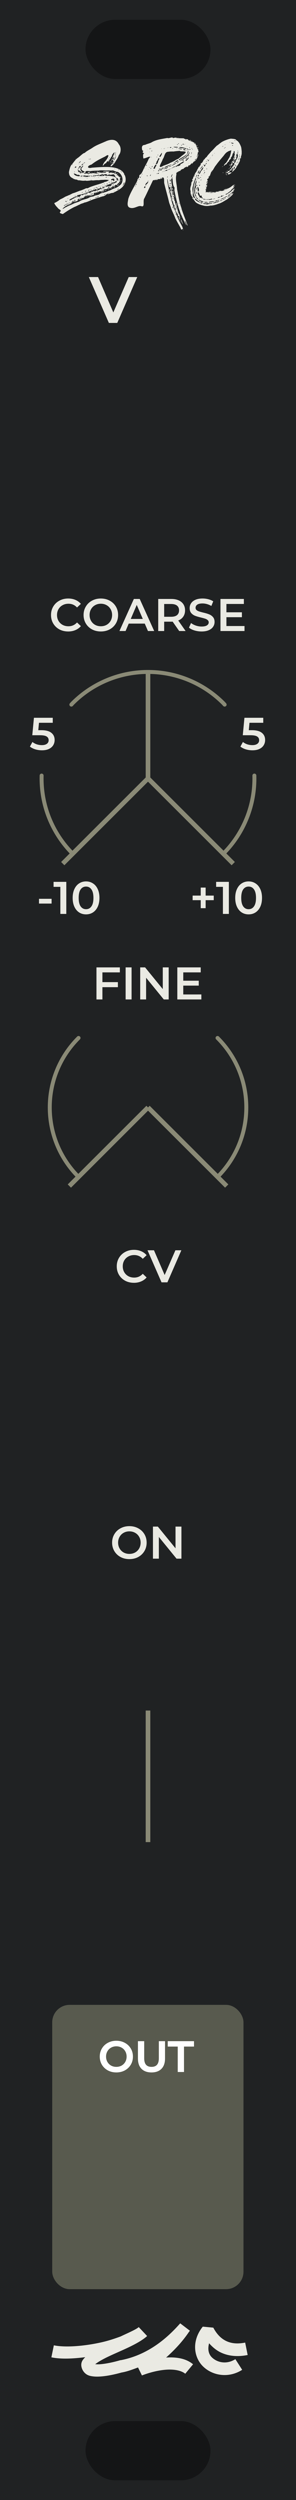 <svg xmlns="http://www.w3.org/2000/svg" xmlns:svg="http://www.w3.org/2000/svg" id="svg8" width="45" height="380" version="1.1" viewBox="0 0 45 380"><defs id="defs2"><clipPath id="clipPath1763" clipPathUnits="userSpaceOnUse"><path id="path1765" d="M 0,196.458 H 23.812 V 297 H 0 Z" style="opacity:1;vector-effect:none;fill:#28220b;fill-opacity:1;fill-rule:evenodd;stroke:none;stroke-width:.486;stroke-linecap:butt;stroke-linejoin:round;stroke-miterlimit:4;stroke-dasharray:none;stroke-dashoffset:0;stroke-opacity:1;paint-order:normal"/></clipPath><clipPath id="clipPath3293" clipPathUnits="userSpaceOnUse"><path style="opacity:1;vector-effect:none;fill:#28220b;fill-opacity:1;fill-rule:evenodd;stroke:none;stroke-width:.486;stroke-linecap:butt;stroke-linejoin:round;stroke-miterlimit:4;stroke-dasharray:none;stroke-dashoffset:0;stroke-opacity:1;paint-order:normal" id="path3295" d="M -1.5460537e-7,196.458 H 19.844 V 297 H -1.5460537e-7 Z"/></clipPath></defs><path id="path11201" d="M 0,0 H 45 V 380 H 0 Z" style="opacity:1;fill:#202223;fill-opacity:1;stroke:none;stroke-width:2;stroke-linecap:round;stroke-linejoin:round;stroke-miterlimit:4;stroke-dasharray:none;stroke-dashoffset:0;stroke-opacity:.588"/><path id="path11205" d="m 27.396,353.146 c -1.479,1.661 -4.45,4.734 -9.057,5.604 l -0.004,-0.014 c -1.103,0.326 -2.181,0.545 -2.996,0.617 -0.364,0.032 -0.646,0.025 -0.865,0.006 0.362,-0.3 1.078,-0.723 1.982,-1.154 1.914,-0.913 4.391,-1.825 5.848,-3.068 l -0.012,-0.014 c 0.019,-0.019 0.06,-0.028 0.078,-0.047 l -1.275,-1.357 c -0.474,0.405 -1.75,0.933 -2.76,1.422 -0.867,0.317 -1.789,0.633 -2.838,0.873 -2.606,0.596 -5.53,0.838 -7.311,0.473 l -0.375,1.826 c 1.491,0.306 3.301,0.208 5.145,-0.023 -0.247,0.257 -0.506,0.515 -0.582,0.941 -0.096,0.538 0.171,1.134 0.547,1.484 0.389,0.363 0.801,0.442 1.219,0.494 0.418,0.052 0.867,0.044 1.363,0 0.892,-0.079 1.935,-0.297 3.008,-0.596 v 0.004 c 0.907,-0.16 1.678,-0.476 2.473,-0.764 l 0.594,1.213 c 1.015,-0.401 2.382,-0.776 3.637,-0.871 1.255,-0.095 2.344,0.112 2.949,0.611 l 1.188,-1.438 c -1.139,-0.94 -2.641,-1.113 -4.098,-1.025 1.344,-1.195 2.546,-2.504 3.488,-3.916 0.01,-0.011 0.037,-0.032 0.047,-0.043 l -0.006,-0.004 c 0.025,-0.038 0.065,-0.07 0.09,-0.107 z m 3.432,0.502 c -1.733,2.152 -1.388,4.673 0.062,6.07 1.451,1.397 3.884,1.801 5.928,0.492 l -1.037,-1.621 c -1.316,0.843 -2.739,0.529 -3.557,-0.258 -0.551,-0.53 -0.664,-1.286 -0.438,-2.154 0.513,0.572 1.087,1.064 1.762,1.389 1.194,0.574 2.598,0.697 4.104,0.393 l -0.381,-1.887 c -1.189,0.24 -2.119,0.128 -2.889,-0.242 -0.77,-0.37 -1.42,-1.021 -1.955,-2.029 z" style="color:#000;font-style:normal;font-variant:normal;font-weight:400;font-stretch:normal;font-size:medium;line-height:normal;font-family:sans-serif;font-variant-ligatures:normal;font-variant-position:normal;font-variant-caps:normal;font-variant-numeric:normal;font-variant-alternates:normal;font-feature-settings:normal;text-indent:0;text-align:start;text-decoration:none;text-decoration-line:none;text-decoration-style:solid;text-decoration-color:#000;letter-spacing:normal;word-spacing:normal;text-transform:none;writing-mode:lr-tb;direction:ltr;text-orientation:mixed;dominant-baseline:auto;baseline-shift:baseline;text-anchor:start;white-space:normal;shape-padding:0;clip-rule:nonzero;display:inline;overflow:visible;visibility:visible;opacity:1;isolation:auto;mix-blend-mode:normal;color-interpolation:sRGB;color-interpolation-filters:linearRGB;solid-color:#000;solid-opacity:1;vector-effect:none;fill:#eaeae3;fill-opacity:1;fill-rule:nonzero;stroke:none;stroke-width:1.864;stroke-linecap:butt;stroke-linejoin:miter;stroke-miterlimit:0;stroke-dasharray:none;stroke-dashoffset:0;stroke-opacity:1;color-rendering:auto;image-rendering:auto;shape-rendering:auto;text-rendering:auto;enable-background:accumulate"/><rect style="opacity:1;fill:#000;fill-opacity:.376;stroke:none;stroke-width:1.243;stroke-linecap:round;stroke-linejoin:round;stroke-miterlimit:4;stroke-dasharray:none;stroke-dashoffset:0;stroke-opacity:1" id="rect11384" width="19" height="9" x="13" y="3.005" rx="4.5" ry="4.5"/><rect id="rect11213" width="29.076" height="43.216" x="7.939" y="304.736" rx="2.652" ry="2.652" style="opacity:1;fill:#585a4e;fill-opacity:1;stroke:none;stroke-width:.541;stroke-linecap:round;stroke-linejoin:round;stroke-miterlimit:0;stroke-dasharray:none;stroke-dashoffset:0;stroke-opacity:1"/><path id="path11229" d="M 22.5,118.321 V 102.071" style="fill:none;stroke:#8a8a76;stroke-width:.7;stroke-linecap:butt;stroke-linejoin:miter;stroke-miterlimit:4;stroke-dasharray:none;stroke-opacity:1"/><path id="path11231" d="m 34.152,107.102 c -0.07,-0.074 -0.133,-0.154 -0.205,-0.227 -2.978,-2.977 -7,-4.677 -11.211,-4.738 -4.375,-0.064 -8.59,1.645 -11.684,4.738 -0.072,0.072 -0.135,0.153 -0.205,0.227 m -4.52,10.783 c -0.121,4.425 1.573,8.726 4.725,11.881 m 22.895,0 c 3.151,-3.155 4.846,-7.456 4.725,-11.881" style="opacity:1;fill:none;fill-opacity:1;stroke:#8a8a76;stroke-width:.6;stroke-linecap:round;stroke-linejoin:round;stroke-miterlimit:4;stroke-dasharray:none;stroke-dashoffset:0;stroke-opacity:1"/><path id="path11233" d="M 22.5,118.321 9.54,131.27" style="fill:none;stroke:#8a8a76;stroke-width:.7;stroke-linecap:butt;stroke-linejoin:miter;stroke-miterlimit:4;stroke-dasharray:none;stroke-opacity:1"/><path style="fill:none;stroke:#8a8a76;stroke-width:.7;stroke-linecap:butt;stroke-linejoin:miter;stroke-miterlimit:4;stroke-dasharray:none;stroke-opacity:1" id="path11235" d="m 22.5,118.321 12.96,12.949"/><path style="fill:none;stroke:#8a8a76;stroke-width:.7;stroke-linecap:butt;stroke-linejoin:miter;stroke-miterlimit:4;stroke-dasharray:none;stroke-opacity:1" id="path11283" d="M 22.5,280 V 260"/><path id="path11287" d="m 11.941,157.768 c -5.835,5.833 -5.835,15.29 0,21.123 m 21.129,0 c 5.835,-5.833 5.835,-15.29 0,-21.123" style="opacity:1;fill:none;fill-opacity:1;stroke:#8a8a76;stroke-width:.6;stroke-linecap:round;stroke-linejoin:round;stroke-miterlimit:4;stroke-dasharray:none;stroke-dashoffset:0;stroke-opacity:1"/><path id="path11289" d="M 22.506,168.328 10.545,180.278" style="fill:none;stroke:#8a8a76;stroke-width:.7;stroke-linecap:butt;stroke-linejoin:miter;stroke-miterlimit:4;stroke-dasharray:none;stroke-opacity:1"/><path style="fill:none;stroke:#8a8a76;stroke-width:.7;stroke-linecap:butt;stroke-linejoin:miter;stroke-miterlimit:4;stroke-dasharray:none;stroke-opacity:1" id="path11291" d="m 22.506,168.328 11.961,11.949"/><rect style="opacity:1;fill:#000;fill-opacity:.376;stroke:none;stroke-width:1.243;stroke-linecap:round;stroke-linejoin:round;stroke-miterlimit:4;stroke-dasharray:none;stroke-dashoffset:0;stroke-opacity:1" id="rect11406" width="19" height="9" x="13" y="368.005" rx="4.5" ry="4.5"/><g style="font-style:normal;font-variant:normal;font-weight:400;font-stretch:normal;font-size:14.667px;line-height:1.25;font-family:'Painting With Chocolate';-inkscape-font-specification:'Painting With Chocolate';letter-spacing:0;word-spacing:0;fill:#eaeae3;fill-opacity:1;stroke:none;stroke-width:.948" id="text6612" aria-label="SRC"><path style="font-style:normal;font-variant:normal;font-weight:400;font-stretch:normal;font-size:14.667px;font-family:'Painting With Chocolate';-inkscape-font-specification:'Painting With Chocolate';text-align:center;text-anchor:middle;fill:#eaeae3;fill-opacity:1;stroke-width:.948" id="path917" d="m 8.241,30.873 c 0.327,-0.147 0.641,-0.342 0.873,-0.543 0.587,-0.285 0.357,-0.168 0.833,-0.443 0.387,-0.151 0.791,-0.338 1.12,-0.507 0.505,-0.13 0.756,-0.305 1.12,-0.387 0.304,-0.118 0.598,-0.231 0.92,-0.387 0.323,0.038 0.295,-0.07 0.68,-0.21 0.424,-0.153 0.885,-0.302 1.293,-0.416 0.182,-0.056 0.393,-0.182 0.632,-0.195 0.175,-0.199 0.434,-0.088 0.762,-0.359 0.375,-0.072 -0.615,-0.134 -0.713,-0.086 -0.292,-9.1e-5 -0.454,0.007 -0.743,0.053 -0.357,-0.027 -0.601,0.019 -0.883,0.04 -0.252,-0.063 -0.958,0.126 -1.147,0.013 -0.472,0.091 -0.852,-0.077 -1.127,-0.033 -0.201,-0.207 -0.626,-0.085 -0.807,-0.327 -0.455,-0.18 -0.581,-0.56 -0.573,-0.96 0.042,-0.163 0.13,-0.682 0.327,-0.998 0.362,-0.38 0.598,-0.87 1.086,-1.175 0.307,-0.222 0.755,-0.713 0.987,-0.707 0.274,-0.3 0.811,-0.523 1.2,-0.8 0.599,-0.419 1.373,-0.666 1.987,-0.96 0.772,-0.33 1.571,-0.41 2,0.453 0.396,0.445 0.334,1.276 -10e-6,1.627 -0.209,0.624 -0.4,0.733 -0.56,1.067 -0.08,0.176 -0.596,0.749 -0.693,0.64 0.041,-0.262 0.533,-0.602 0.427,-0.853 -0.356,0.435 0.579,-1.368 0.013,-0.28 0.126,-0.732 0.011,-0.053 -0.167,-0.12 0.075,-0.184 0.251,-0.608 0.34,-0.88 -0.478,0.29 -0.337,0.676 -0.56,0.733 0.002,0.237 -0.083,0.151 -0.147,0.28 0.023,0.079 -0.277,0.296 -0.373,0.387 -0.136,-0.051 -0.063,0.207 -0.453,0.36 -0.462,0.681 -0.265,-0.058 0.133,-0.427 0.374,-0.425 0.808,-1.303 -0.053,-0.68 -0.743,0.362 -1.43,0.699 -2.053,1.213 -0.73,0.199 -0.717,0.667 0.053,0.48 0.603,-0.041 1.167,-0.087 1.76,-0.107 0.926,-0.007 2.049,-0.018 2.827,0.64 0.413,0.368 0.749,1.198 0.393,1.894 -0.324,0.751 -1.096,1.046 -1.779,1.413 -0.298,-0.081 -1.246,0.512 -0.587,7e-6 -0.383,0.128 -0.597,0.502 -0.987,0.52 -0.354,0.121 -0.804,0.242 -1.16,0.373 -0.567,0.151 -1.177,0.523 -1.627,0.573 -0.153,0.121 -0.509,0.148 -0.653,0.277 -0.292,0.111 -0.502,0.259 -0.853,0.39 -0.608,0.3 -1.223,0.696 -1.76,1.08 C 9.233,32.43 9.108,32.437 9.094,32.26 9.436,31.909 9.019,31.895 8.841,31.673 8.605,31.398 8.427,31.263 8.241,30.873 Z M 17.468,27.9 c 0.199,-0.053 -0.147,0.069 0,0 z m -5.093,-1.533 c 0.055,0.247 -0.001,-0.155 0,0 z m 3.293,-0.827 c -0.191,0.05 0.36,-0.107 0,0 z m -2.84,4.2 c 0.388,-0.161 -0.298,0.122 0,0 z m 4.64,-6.267 c 0.378,-0.741 0.016,-0.243 -0.08,0.173 l 0.08,-0.173 z m -4.96,1.493 c -0.062,-0.103 -0.238,0.489 0.177,-0.067 -0.1,-0.113 -0.06,0.129 -0.177,0.067 z m -0.507,1.213 c 0.039,0.005 0.894,0.216 0.68,10e-6 0.667,-0.093 -0.573,-0.169 -0.267,-0.64 0.49,-0.554 0.121,-0.385 -0.08,-0.04 -0.305,0.315 0.161,0.618 0.227,0.747 -0.295,-0.074 -0.813,-0.728 -0.653,-0.1 l 0.093,0.033 z m 5.227,0.307 c -0.15,0.062 -0.171,0.061 -0.449,0.081 -0.351,-0.181 -0.511,0.301 -0.484,-0.028 -0.41,-0.215 -0.493,0.212 -0.824,-0.147 0.324,0.353 -2.001,0.185 -1.236,0.307 0.571,-0.034 0.868,0.117 1.58,0.027 -0.046,-0.239 0.204,0.085 0.664,-0.013 0.501,0.081 0.975,0.054 1.23,0.413 0.06,0.462 0.191,0.098 0.067,0.467 0.333,-0.418 0.041,-0.597 0.013,-0.493 -0.524,-0.411 -0.149,-0.422 -0.56,-0.613 z m 0.147,1.187 c 0.085,0.021 -0.73,0.296 -0.56,0.267 -0.601,0.186 -1.008,0.584 -1.213,0.48 0.061,0.24 -0.325,0.204 -0.293,0.107 -0.289,0.241 -0.401,0.08 -1.053,0.347 -0.431,0.166 -0.943,0.293 -1.387,0.507 -0.37,0.229 -1.264,0.214 -1.147,0.427 -0.379,0.019 -0.796,0.413 -1.2,0.507 0.347,0.215 0.409,-0.085 0.92,-0.32 0.467,-0.328 0.502,0.137 0.776,-0.213 0.136,-0.269 0.334,-0.131 0.304,-0.067 0.173,-0.207 0.755,-0.538 1.067,-0.44 -0.304,0.27 0.712,-0.343 0.8,-0.24 0.778,-0.144 0.587,-0.227 1.32,-0.453 0.509,-0.386 1.255,-0.182 1.227,-0.467 0.189,-0.396 0.689,-0.277 0.787,-0.427 0.013,-0.522 -0.127,0.018 -0.347,-0.013 z m -0.84,1.32 c 0.041,0.066 0.555,-0.284 0.973,-0.4 0.194,-0.057 0.629,-0.309 0.893,-0.587 0.488,-0.664 0.139,-1.659 -0.627,-1.933 0.346,0.21 -0.718,-0.202 -0.56,-0.173 -0.397,0.042 -0.489,-0.01 -0.89,0.013 -0.496,0.026 -0.921,-0.08 -1.363,0.027 -0.523,0.001 -0.561,0.009 -1.013,0.04 -0.386,0.09 -0.899,-0.118 -0.987,0.16 0.35,0.072 -0.609,0.246 0.027,0.253 0.059,-0.092 0.455,0.066 0.627,-0.027 -0.043,-0.076 0.428,0.043 0.467,-0.027 -0.613,-0.066 0.278,-0.048 0.547,0.04 0.802,-0.133 -0.251,-0.058 0.093,-0.147 0.429,-0.169 0.933,0.242 0.885,-0.045 0.44,0.216 0.835,-0.15 0.182,-0.035 -0.606,-0.17 1.26,-0.066 0.8,-0.053 0.196,0.067 -0.43,0.228 -0.16,0.133 0.481,0.189 0.213,-0.079 0.507,-0.013 0.083,0.193 0.189,-0.134 0.627,0.267 -0.185,-0.344 0.479,0.188 0.187,0.053 0.446,0.429 0.356,0.327 0.447,0.333 0.153,0.335 -0.108,0.766 0.083,0.533 -0.228,0.583 -0.454,0.453 -0.48,0.673 -0.574,0.275 -0.286,0.117 -0.903,0.42 -0.63,0.383 -0.866,0.123 -1.227,0.413 0.602,-0.138 -0.208,0.167 -0.413,0.2 -0.041,-0.083 0.044,-0.142 -0.387,0.133 -0.396,0.077 -0.793,0.048 -0.56,0.28 -0.084,0.177 -1.458,0.482 -0.347,0.093 0.517,-0.263 -0.962,0.297 -1.24,0.267 0.035,0.096 0.313,-0.037 -0.08,0.2 0.164,-0.097 -1.258,0.348 -0.813,0.36 0.498,-0.094 -1.35,0.603 -0.333,0.117 0.277,-0.235 -0.84,0.301 -0.947,0.43 0.888,-0.452 0.248,0.002 -0.267,0.2 -0.399,0.079 -1.175,0.87 -0.467,0.413 0.374,-0.217 0.676,-0.365 1.04,-0.493 0.341,-0.204 0.761,-0.324 1.173,-0.467 0.418,-0.308 0.948,-0.338 1.427,-0.547 0.173,-0.139 0.516,-0.236 0.707,-0.227 0.54,-0.329 0.676,-0.093 1.12,-0.467 0.605,-0.162 0.92,-0.233 1.253,-0.413 z m -5.307,-2.64 c 0.018,0.526 1.444,0.503 0.64,0.333 0.9,0.186 -0.405,-0.38 -0.04,10e-6 -0.252,-0.21 -0.081,-0.161 -0.6,-0.333 z m 1.64,0.52 c 0.543,0.082 1.361,-0.197 0.493,-0.16 -0.427,0.011 -1.073,-0.133 -0.493,0.16 z m 4.32,0.587 c 0.661,-0.377 -0.469,-0.377 -0.267,-0.053 0.11,0.04 0.167,-0.193 0.267,0.053 z m -5.08,-2.067 c 0.175,0.375 0.26,-0.603 -0.12,0.04 -0.316,0.622 0.008,0.13 0.12,-0.04 z m -2.2,5.773 c 0.782,-0.348 0.407,-0.32 -0.133,0.04 -0.276,0.131 0.241,0.031 0.133,-0.04 z m 8.68,-2.92 c 0.439,-0.278 0.399,-0.899 0.147,-0.2 l -0.08,0.12 -0.067,0.08 z m -1.88,0.24 c -0.446,0.098 -0.636,0.343 -0.053,0.08 l 0.053,-0.08 z m -4.507,-3.84 c 0.348,-0.447 -0.644,0.411 0,0 z m 0.987,4.72 c -0.774,0.338 0.598,-0.004 0,0 z M 11.361,25.54 c 0.291,-0.121 0.377,-0.217 0.08,-0.227 l -0.04,0.107 -0.04,0.12 z m -0.133,4.96 c -0.466,0.104 -0.369,0.344 0,0 z m 0.973,-3.68 c 0.319,0.136 0.406,-0.118 0,0 z m 0.08,-0.133 c 0.338,0.183 0.388,-0.06 0,0 z m 5.813,1.987 c -0.332,0.077 -0.329,0.377 0,0 z m -6.853,1.853 c 0.303,-0.031 0.245,-0.342 0,0 z m 6.253,-6.573 c -0.266,0.304 0.18,0.185 0,0 z m -0.267,3.573 c 0.434,-0.107 -0.021,-0.268 0,0 z m -0.627,0.853 c -0.375,0.093 -0.011,0.236 0,0 z m -6.067,2.6 c -0.245,-0.022 -0.267,0.224 0,0 z m 4.453,-1.12 c -0.286,-0.017 -0.082,0.31 0,0 z m 1.96,-2.24 c -0.281,0.117 0.159,0.185 0,0 z m -2.573,-0.88 c 0.092,0.145 0.416,-0.084 0,0 z m 3.293,1.347 c -0.314,-0.016 -0.235,0.281 0,0 z M 16.281,26.94 c -0.232,-0.121 -0.372,0.128 0,0 z m 0.933,1.387 c -0.321,-0.003 -0.251,0.193 0,0 z m 0.08,-0.44 c -0.352,0.079 -0.032,0.213 0,0 z m 0.093,-3.733 c -0.183,0.317 0.204,0.147 0,0 z m -3.067,2.6 c -0.295,-0.082 -0.086,0.227 0,0 z m -0.453,0.013 c 0.116,0.188 0.378,-0.041 0,0 z m 1.933,2.867 c 0.22,0.019 0.2,-0.252 -7e-6,7e-6 z m -5.24,0.88 c 0.379,-0.1 0.022,-0.171 0,0 z m 5.333,-1.827 c -0.191,-0.06 -0.28,0.177 0,0 z M 12.921,24.713 c -0.139,-0.153 -0.109,0.204 0,0 z m 0.467,4.227 c 0.249,0.117 0.206,-0.253 0,0 z m 1.2,-0.387 c 0.439,-0.06 0.033,-0.186 0,0 z m -2.453,-2.24 c 0.472,0.148 -0.019,-0.177 0,0 z m 5.853,0.987 c -0.078,0.297 0.157,0.048 0,0 z m -4.093,2.187 c 0.188,0.095 0.392,-0.239 0,0 z m 0.747,0.52 c -0.246,-0.043 -0.07,0.208 0,0 z m 3.52,-4.173 c -0.356,-0.154 -0.188,0.054 0,0 z m -5.2,3.613 c -0.16,0.073 -0.014,0.298 0,0 z m 4.307,-1.347 c -0.249,0.047 -0.09,0.226 0,0 z m -0.96,-0.213 c -0.276,0.121 0.145,0.203 0,0 z m 1.28,-3.933 c -0.015,-0.257 -0.18,0.058 0,0 z m -3.333,4.707 c 0.248,-0.023 0.092,-0.183 0,0 z m -1.24,1.187 c 0.338,-0.109 -0.122,-0.177 0,0 z m 4.48,-6.2 c 0.245,-0.282 -0.065,-0.124 0,0 z m -6.2,6.56 c -0.022,-0.276 -0.249,0.025 0,0 z m 5.947,-5.427 c -0.287,0.094 0.067,0.214 0,0 z m 1.293,1.44 c -0.051,-0.224 -0.194,-0.131 0,0 z m -3.347,2.253 c 0.108,0.135 0.192,-0.168 0,0 z m -3.6,1.507 c -0.181,-0.049 -0.122,0.251 0,0 z m 1.8,-0.267 c -0.124,-0.15 -0.232,0.13 0,0 z m 2.107,-1.493 c -0.297,0.067 -0.297,0.164 0,0 z m 1.867,-0.347 c 0.199,0.093 0.098,-0.244 0,0 z m -2.547,2.093 c -0.181,-0.094 -0.172,0.173 0,0 z M 14.681,29.233 c 0.241,0.018 0.15,-0.19 0,0 z m -4.667,1.427 c 0.272,-0.204 -0.281,-0.088 0,0 z m 0.493,0.107 c -0.107,0.179 0.182,0.068 0,0 z m 1.16,-0.747 c 0.241,0.01 0.057,-0.183 0,0 z m 4.04,-1.707 c -0.108,-0.12 -0.189,0.195 0,0 z m -1.893,1.973 c -0.105,-0.113 -0.277,0.235 0,0 z m -3.507,0.813 c -0.154,-0.038 -0.141,0.195 0,0 z m 2.493,-6.36 c -0.148,-0.019 -0.014,0.225 0,0 z m 2.2,3.627 c 0.166,0.032 0.034,-0.183 0,0 z m 2.2,-0.667 c -0.474,0.053 0.132,0.13 0,0 z m -0.667,-0.027 c 0.123,0.205 0.167,-0.08 0,0 z m -3.96,-0.84 c 0.214,0.058 0.153,-0.111 0,0 z m 1.173,2.573 c 0.146,0.047 0.209,-0.21 0,0 z m 1.16,-0.813 c -0.026,-0.115 -0.31,0.132 0,0 z m 2.4,-3.907 c 0.161,-0.066 0.052,-0.236 0,0 z m -5.333,5.373 c 0.094,0.067 0.291,-0.201 0,0 z m 6.973,-3.413 c 0.033,-0.11 -0.243,-0.385 0,0 z m -6.96,3.587 c -0.131,-0.149 -0.156,0.236 0,0 z m -0.2,-4.347 c 0.095,0.086 0.151,-0.204 0,0 z m -0.48,0.28 c 0.179,-0.006 -0.052,-0.17 0,0 z m 5.467,2.187 c -0.043,-0.172 -0.174,0.109 0,0 z m -2.973,0.547 c 0.056,0.119 0.251,-0.135 0,0 z m 2.227,-0.707 c -0.051,-0.123 -0.218,0.226 0,0 z m -3.04,0.933 c 0.219,-0.207 -0.149,-0.105 0,0 z m 1.893,-2.693 c 0.172,0.197 0.121,-0.117 0,0 z m -0.453,2.747 c -0.101,-0.087 -0.118,0.123 0,0 z m 3.2,-2.587 c -0.002,0.129 0.208,0.07 7e-6,0 z m -5.493,-0.933 c -0.012,-0.151 -0.133,0.046 0,0 z m 1.68,-1.507 c -0.234,-0.073 -0.077,0.152 0,0 z m 2.653,3.867 c -0.121,-0.037 -0.123,0.147 0,0 z m -1.56,1.067 c -0.122,0.13 0.08,0.113 0,0 z m 0.133,-2.093 c -0.052,-0.093 -0.202,0.034 0,0 z m -3.133,-1.2 c -0.056,-0.15 -0.144,0.064 0,0 z m 3.267,0.453 c -0.217,0.056 0.015,0.089 0,0 z m 0.907,1.947 c 0.156,-0.018 6.63e-4,-0.126 0,0 z M 13.294,27.1 c -0.224,-0.006 -0.016,0.082 0,0 z m 3.88,-0.027 c 0.066,0.085 0.21,-0.142 0,0 z m -1.48,-0.827 c 0.017,0.175 0.203,-0.139 0,0 z m -2.187,0.32 c -0.02,-0.104 -0.255,0.027 0,0 z m 0.293,0.12 c 0.054,0.102 0.255,-0.123 0,0 z m -3.707,4.013 c 0.232,0.003 -0.007,-0.154 0,0 z m 1.187,-6.16 c 0.175,-0.099 0.033,-0.014 0,0 z m 3.027,2.347 c 0.055,0.117 0.138,-0.113 0,0 z m 1.24,1.947 c -0.098,-0.165 -0.181,0.159 0,0 z m -0.64,0.2 c -0.064,-0.101 -0.21,0.153 0,0 z m -2.387,0.2 c 0.089,0.125 0.101,-0.131 0,0 z m -0.107,0.053 c 0.204,0.081 0.035,-0.093 0,0 z m 3.627,0.24 c 0.104,0.165 0.087,-0.093 0,0 z m -3.28,0.067 c 0.149,0.061 0.054,-0.107 0,0 z m 0.28,0.08 c 0.107,0.097 0.087,-0.174 0,0 z m -1.653,0.027 c 0.157,0.071 0.011,-0.131 0,0 z m 5.253,-5.693 c 0.125,-0.16 -0.067,-0.101 0,0 z m -3.053,0.227 c 0.095,-0.108 -0.24,-0.111 0,0 z m 1.733,3.72 c 0.2,-0.06 0.02,-0.13 0,0 z m 2.027,1.147 c 0.09,-0.17 -0.081,-0.085 0,0 z m -5.08,0.947 c 0.108,0.088 0.205,-0.049 0,0 z m 2.787,-3.547 c -0.181,0.075 0.009,0.067 0,0 z m -2.96,3.653 c 0.141,0.003 0.11,-0.098 0,0 z m 2.107,-1.32 c 0.191,-0.043 -0.157,-0.12 0,0 z m -3.827,1.267 c -0.271,0.179 0.031,0.103 0,0 z m 5.24,-2.093 c -0.102,0.062 0.088,0.109 0,0 z m 0.267,-0.093 c -0.195,0.032 0.088,0.168 0,0 z m 1.76,-4.107 c -0.063,-0.12 -0.182,0.092 0,0 z m -0.64,-0.293 c -0.005,0.111 0.131,-0.076 0,0 z m -4.68,1.893 c 0.03,0.113 0.135,-0.077 0,0 z m 1.507,2.013 c 0.172,-0.171 -0.088,-0.071 0,0 z m -0.933,-0.76 c 0.127,0.073 0.018,-0.231 0,0 z m 3.813,-2.787 c 0.028,-0.025 0.076,-0.187 0,0 z m -0.213,0.333 c 0.104,0.038 0.077,-0.233 0,0 z m -1.973,4.28 c -0.18,0.025 0.015,0.086 0,0 z m -1.44,0.72 c -0.135,-0.03 -0.099,0.049 0,0 z m 2.267,0.667 c 0.016,-0.09 -0.135,-0.022 0,0 z m 0.92,-3.773 c 0.05,0.093 0.015,0.034 0,0 z m 2.067,-0.08 c -0.029,0.122 0.174,-0.018 0,0 z m -1.187,1.04 c -0.018,-0.107 -0.116,-0.042 0,0 z m -3.293,1.707 c -0.066,-0.026 -0.076,0.158 0,0 z m -3.64,1.72 c 0.106,0.005 -0.037,-0.133 0,0 z m 7.48,-3.267 c -0.137,0.054 0.033,0.088 0,0 z m -6.48,-0.053 c 0.067,-0.065 -0.131,-0.063 0,0 z m 2.813,1.507 0.04,0.053 z m 0.467,0.067 c -0.032,-0.11 -0.118,0.106 0,0 z m 2.547,-3.773 c 0.1,0.073 0.073,-0.094 0,0 z m -3.333,3.867 c -0.077,-0.222 -0.098,0.058 0,0 z m -1.747,-3.907 c 0.038,0.074 0.167,-0.163 0,0 z m 1.107,4.16 c 0.1,-0.018 -0.032,-0.175 0,0 z m 4.6,-5.36 c 0.054,-0.065 -0.188,-0.093 0,0 z m -5.067,2.627 c -0.056,0.05 0.085,0.048 0,0 z m 0.013,-1.52 c 0.007,-0.102 -0.136,-0.002 0,0 z m -1.933,4.813 c -0.055,-0.08 -0.151,0.052 0,0 z m 1.267,0.44 c -0.099,0.04 -0.041,0.017 0,0 z m -1.013,-5.08 c 0.023,0.153 0.171,-0.079 0,0 z m 6.653,2.24 c -0.064,-0.04 -0.073,0.073 0,0 z m -1.4,2.24 c 0.025,-0.083 -0.142,0.011 0,0 z M 13.321,26.62 c -0.087,-0.057 -0.008,0.082 0,0 z m -1.547,2.893 c 0.071,0.07 0.031,-0.129 0,0 z m 0.493,0.453 c 0.083,0.073 0.05,-0.13 0,0 z m 3.827,-8.413 c 0.01,-0.068 -0.104,-0.013 0,0 z m 0.387,5.373 c 0.007,0.081 0.085,0.012 0,0 z m 0.24,2.413 c -0.063,-0.088 -0.075,0.055 0,0 z m -3.88,-2.52 c -0.093,-0.038 -0.003,0.077 0,0 z m -1.147,-0.667 c 0.027,0.042 0.096,-0.035 0,0 z m 4.493,2.347 c -0.001,0.066 0.097,-0.034 0,0 z m 1.267,-2.827 c 0.014,-0.114 -0.16,0.002 0,0 z m -0.213,2.04 c 0.102,0.007 0.002,-0.136 0,0 z m -0.627,0.12 c 0.096,0.087 0.025,-0.14 0,0 z m -2.32,-1.373 c -0.043,0.059 0.146,0.024 0,0 z m 3.347,-3.133 c -0.09,-0.019 0.069,0.103 0,0 z m -5.933,6.973 c -0.008,0.087 0.115,-0.055 0,0 z m -0.587,0.707 c -0.085,0.022 0.055,0.075 0,0 z m 5.933,-4.533 c 0.065,-0.089 -0.191,-0.006 0,0 z m -5.347,2.987 c 0.119,-0.119 0.024,-0.024 0,0 z m 2.747,-0.267 c 0.154,-0.051 0.027,-0.124 0,0 z m 2.653,-5.08 c -0.071,0.4 -0.241,0.022 0,0 z m 0.08,0.013 c 0.043,0.223 -0.269,0.363 0,0 z m -0.32,0.4 c -0.11,0.263 -0.265,0.042 0,0 z m 0.24,0.147 c -0.225,0.153 -0.081,-0.164 0,0 z m -0.6,-0.28 c 0.284,-0.075 -0.064,0.24 0,0 z m 0.4,0.053 c -0.085,-0.248 0.214,-0.033 0,0 z m -0.453,0.107 c 0.246,-0.181 -0.048,0.225 0,0 z m 0.387,0.32 c -0.014,-0.164 0.183,-0.015 0,0 z m -0.04,0.28 c 0.127,-0.192 0.192,-0.054 0,0 z m 0.093,-0.547 c 0.061,0.111 -0.118,0.141 0,0 z m -5.333,-0.453 c -0.103,0.215 -0.075,-0.008 0,0 z m 0.627,4.813 c -0.105,0.056 -0.093,-0.091 0,0 z m 4.707,-4.36 c 0.046,-0.082 0.138,-0.006 0,0 z m -5.347,2.707 c -0.084,0.048 -0.135,-0.085 0,0 z m 5.187,-3.053 c 0.023,0.127 -0.111,0.003 0,0 z m -0.547,0.573 c -0.055,0.116 -0.074,0.016 0,0 z m -5.333,0.2 c -0.071,0.063 -0.006,-0.118 0,0 z m -0.373,1.613 c -0.051,-0.097 0.032,-0.045 0,0 z m 3.267,-0.56 c -0.18,0.387 -0.77,0.037 -0.107,0.053 l 0.107,-0.053 z m 1.747,3.173 c -0.297,-0.111 0.394,-0.257 0,0 z m 0.747,-0.4 c -0.457,0.315 -0.412,0.072 0,0 z m -3.92,1.427 c -0.371,0.242 -0.384,-0.035 0,0 z m 5.093,-3.987 c -0.044,-0.25 0.568,0.078 3e-6,0 z m 0.04,2.04 c 0.137,0.195 -0.387,0.173 0,0 z m -1.587,0.693 c -0.34,0.219 -0.23,-0.102 0,0 z m -0.933,-2.92 c -0.246,0.203 -0.412,-0.04 0,0 z m 1.84,2.547 c 0.243,-0.201 0.296,0.027 0,0 z m 1.173,-0.44 c -0.296,-0.048 0.286,-0.333 0,0 z m 0.48,-0.907 c -0.023,0.448 -0.175,0.298 0,0 z m -0.64,-0.96 c 0.124,-0.055 0.333,0.296 0,0 z M 15.254,26.1 c -0.334,0.073 -0.279,-0.036 0,0 z m -0.733,0.04 c -0.161,0.158 -0.222,-0.094 0,0 z m 2.64,0 c 0.202,4.73e-4 0.207,0.069 0,0 z m -4.693,4.04 c -0.011,0.182 -0.244,0.08 0,0 z m 5.813,-3.307 c 0.143,0.012 0.142,0.44 0,0 z m -0.173,1.093 c 0.139,-0.338 0.095,0.015 0,0 z m -1.693,0.84 c 0.185,-0.15 0.293,-0.03 0,0 z m 0.573,-2.68 c 0.331,-0.076 -0.021,0.11 0,0 z m -2.573,3.373 c 0.128,-0.139 0.153,0.037 0,0 z m -1.307,0.493 c 0.045,-0.15 0.19,-0.109 0,0 z m 4.947,-3.307 c -0.13,0.016 -0.082,-0.138 0,0 z m -0.893,1.84 c -0.176,0.125 -0.082,-0.055 -10e-6,10e-6 z M 15.428,26.22 c 0.12,-0.086 0.163,0.107 0,0 z m -1.16,3.493 c -0.064,0.082 -0.133,-0.002 0,0 z m 0.387,-0.293 c -0.173,0.052 -0.039,-0.017 0,0 z m -1.32,0.467 c -0.099,0.086 -0.088,-0.01 0,0 z m -2.947,1.373 c -0.112,0.011 -0.198,-0.003 0,0 z m 6.333,-5.08 c -0.086,0.125 -0.103,-4.76e-4 0,0 z m 1.6,1.52 c -0.069,0.14 -0.079,-0.078 0,0 z m -0.533,0.56 c 0.068,-0.101 0.073,-0.025 0.027,0.027 z m -1.187,0.733 c -0.189,0.036 0.023,-0.085 0,0 z m -2.6,-2.787 c -0.175,0.038 -0.038,-0.105 0,0 z m -0.64,3.64 c 0.136,-0.001 0.005,0.073 0,0 z m -3.493,1.667 c 0.048,-0.123 0.088,0.059 0,0 z M 13.414,26.38 c -0.078,-0.024 0.054,-0.069 0,0 z m -0.627,3.72 c -0.089,0.106 -0.058,-0.073 0,0 z m 2.6,-3.987 c -0.109,0.034 0.028,-0.075 0,0 z m 2.147,2.373 c -0.064,-0.071 0.091,-0.028 0,0 z m -6.733,2.547 c -0.086,0.02 -0.053,-0.079 0,0 z m 4.08,-2.267 c -0.304,0.36 -0.365,-0.074 0,0 z m 1.253,-0.427 c -0.353,0.237 -0.254,-0.08 0,0 z m -2.32,0.853 c 0.111,-0.222 0.262,-0.087 0,0 z m 2.973,-1.107 c 0.11,-0.154 0.243,-0.028 0,0 z m -0.64,0.213 c 0.018,0 0.195,0 0,0 z m -0.92,0.32 c -0.039,0.153 -0.071,-0.025 0,0 z m -1.053,0.4 c -0.067,0.085 -0.104,-0.074 0,0 z m 1.227,-2.347 c 0.216,-0.169 0.401,0.074 0,0 z m -0.227,-0.04 c -6.73e-4,0.159 -0.367,-0.004 0,0 z m 2.187,0.093 c -0.046,0.099 -0.157,-0.061 0,0 z m -1.24,-0.12 c 0.147,-0.009 -0.038,0.109 0,0 z m 0.507,0.04 c 0.099,-0.07 -0.002,0.068 0,0 z m -1.627,0 c -0.039,0.133 -0.102,0.053 0,0 z m 1.733,-0.013 c 0.07,0.099 -0.068,-0.002 0,0 z m -3.333,0.147 c 0.304,-0.146 0.193,0.142 0,0 z m -0.493,0.027 c 0.141,-0.21 0.138,0.113 0,0 z m 0.293,0.013 c -0.114,0.058 -0.01,-0.081 0,0 z m -1.2,-0.64 c -0.035,-0.249 0.194,-0.018 0,0 z"/><path style="font-style:normal;font-variant:normal;font-weight:400;font-stretch:normal;font-size:14.667px;font-family:'Painting With Chocolate';-inkscape-font-specification:'Painting With Chocolate';text-align:center;text-anchor:middle;fill:#eaeae3;fill-opacity:1;stroke-width:.948" id="path919" d="m 26.974,32.567 c -0.196,-0.255 -0.537,-1.108 -0.49,-1.332 -0.128,-0.158 -0.086,-0.269 -0.204,-0.535 -0.086,-0.138 -0.287,-0.718 -0.173,-0.893 -0.183,-0.05 -0.093,-0.501 -0.253,-0.747 -0.255,-0.49 0.166,-0.233 0.053,-0.613 -0.194,0.091 -0.244,-0.096 -0.333,-0.547 -0.068,-0.57 -0.211,-1.166 -0.12,-0.227 0.165,0.914 0.363,1.806 0.603,2.68 0.037,0.337 0.258,0.859 0.357,1.267 0.226,0.455 0.303,0.598 0.387,0.973 0.154,0.335 0.361,0.877 0.573,1.24 0.235,0.442 0.471,0.786 0.44,1.107 -0.127,-0.458 -0.145,0.358 -0.373,-0.32 -0.298,-0.532 -0.525,-0.913 -0.787,-1.44 -0.185,-0.531 -0.463,-1.002 -0.653,-1.56 -0.048,-0.24 -0.268,-0.674 -0.333,-1.027 -0.215,-0.922 -0.501,-1.853 -0.707,-2.773 -0.037,-0.389 0.088,-1.044 -0.4,-0.787 0.475,0.057 -0.54,0.285 -0.587,0.16 0.103,0.351 -0.677,-0.047 -0.787,0.36 -0.421,0.873 -0.809,1.721 -1.232,2.578 -0.304,0.378 0.163,1.466 -0.515,1.195 -0.5,-0.116 -1.123,0.558 -1.827,0.187 -0.355,-0.275 -0.171,-0.828 -0.113,-1.27 0.194,-0.636 0.577,-1.31 0.913,-1.93 0.179,-0.368 0.517,-0.815 0.507,-1.107 0.455,-0.291 0.101,-0.573 0.373,-0.653 0.309,-0.226 0.411,-0.605 0.587,-0.947 0.227,-0.492 0.531,-0.946 0.72,-1.453 0.654,-0.736 -0.412,-0.058 -0.8,-0.067 -0.066,-0.347 -0.102,-0.728 0.14,-0.793 -0.589,-0.111 0.104,-0.358 -0.307,-0.43 -0.108,-0.439 -0.122,-0.829 0.42,-0.843 0.418,-0.203 0.781,-0.227 1.067,-0.427 0.727,-0.396 1.537,-0.472 2.333,-0.627 0.235,0.148 0.78,-0.26 0.853,0.04 0.05,-0.071 0.777,-0.15 0.48,-0.027 0.662,0.048 0.76,0.033 1.147,0.04 0.07,0.17 0.831,0.096 0.667,0.267 0.356,0.163 0.772,0.29 1.093,0.493 0.045,0.131 0.254,0.63 0.467,1.133 0.112,0.73 -0.056,-0.251 -0.093,0.413 -0.153,0.481 -0.246,0.998 0.027,0.16 0.182,-0.17 -0.237,1.105 -0.637,1.06 0.185,-0.189 -0.448,0.633 -0.297,0.287 0.027,-0.239 -0.232,0.413 -0.467,0.293 -0.138,0.085 0.038,0.211 -0.347,0.293 0.452,-0.357 -0.721,0.272 -0.353,0.213 -0.209,0.084 -0.222,-0.02 -0.607,0.28 0.558,-0.006 -0.774,0.093 -0.56,0.6 -0.204,0.731 0.063,1.527 0.097,2.247 0.187,0.901 0.302,1.863 0.62,2.753 0.254,0.956 0.67,1.843 0.99,2.787 -0.213,-0.123 -0.165,-0.418 -0.347,-0.64 -0.347,-0.616 0.353,1.023 0.04,0.427 -0.265,-0.49 -0.476,-0.962 -0.707,-1.493 -0.294,-0.685 -0.473,-1.396 -0.667,-2.093 -0.078,-0.376 -0.201,-0.826 -0.28,-1.24 -0.089,-0.423 -0.042,-0.469 -0.027,-0.733 -0.307,-0.327 -0.264,-0.957 -0.333,-1.4 -0.296,-0.08 -0.153,0.518 -0.107,0.85 0.103,0.578 0.099,0.715 -0.107,0.203 0.004,0.129 0.108,0.527 0.08,0.573 0.157,0.365 0.088,0.677 0.24,0.933 0.183,-0.356 0.179,0.354 0.083,0.35 0.145,0.33 0.034,0.433 0.223,0.557 -0.073,0.11 0.1,0.495 0.093,0.533 0.152,0.15 0.277,0.623 0.28,0.84 0.125,0.18 0.021,0.295 0.253,0.613 -0.058,-0.162 0.1,0.254 0.133,0.467 0.369,0.836 -0.25,-0.498 -0.307,-0.2 -0.018,0.391 -0.05,-0.618 -0.16,-0.44 l 0.013,0.053 0.04,0.107 z m 1.12,-7.987 c 0.013,0.202 -0.053,-0.358 0,0 z m -1.933,6.68 c 0.071,0.277 -0.063,-0.26 0,0 z m -2.933,-5.28 c 0.274,-0.081 -0.221,0.07 0,0 z m 5.253,-3.107 c 0.099,-0.018 -0.37,-0.196 -0.067,-0.04 l 0.013,0.053 0.053,-0.013 z m -2.493,2.76 c 0.203,-0.209 -0.231,0.129 0,0 z m 0.453,6.333 c 0.12,0.236 -0.145,-0.248 0,0 z M 22.788,25.34 c 0.079,-0.333 -0.058,0.156 0,10e-6 z m 0.467,0.84 c -0.394,0.035 0.189,-0.014 0,0 z m 2.64,2.653 c -0.071,0.302 0.346,0.434 0.053,-0.107 -0.109,-0.022 -0.078,0.297 -0.053,0.107 z m 0.187,-3.667 c -0.823,0.242 -0.18,0.254 0.04,-0.027 l -0.03,3e-6 -0.01,0.027 z m -3.733,2.56 c -0.424,0.311 -0.147,0.713 -0.12,0.293 0.234,-0.058 0.486,-0.67 0.12,-0.293 z m 2.16,-4.4 c -0.007,0.077 -0.436,0.51 -0.187,0.547 0.283,-0.226 0.408,-0.871 0.17,-0.547 z m -0.64,1.6 c 0.236,-0.322 0.179,-0.64 0.24,-0.533 0.186,-0.357 0.012,-0.57 -0.133,-0.093 -0.124,0.265 -0.3,0.328 -0.133,0.587 -0.123,-0.273 -0.288,0.222 0.027,0.04 z m 2.027,-0.187 c 0.328,-0.119 0.744,-0.346 0.947,-0.507 0.062,0.048 0.426,-0.223 0.613,-0.387 0.254,-0.265 0.633,-0.399 0.8,-0.747 -0.277,-0.16 -0.99,-0.028 -0.88,-0.173 -0.399,0.038 -0.586,0.035 -0.987,0.107 -0.187,-0.014 -0.569,-0.007 -0.827,0.04 -0.565,0.005 -0.532,0.779 -0.813,1.107 -0.135,0.509 -1.003,1.644 0.09,1.013 0.342,-0.138 0.736,-0.241 1.056,-0.453 z m 0.813,0.667 c 0.201,-0.278 0.759,-0.079 0.733,-0.48 0.169,-0.037 0.474,-0.18 0.56,-0.4 -0.274,0.037 -0.87,0.492 -1.005,0.528 -0.149,0.235 -0.379,0.061 -0.288,0.352 z m 1.56,-1.867 c -0.204,0.247 -1.427,0.792 -1.013,0.813 0.496,-0.385 1.201,-0.614 1.387,-1.28 -0.103,-0.511 -0.095,0.519 -0.373,0.467 z m -0.227,0.44 c -0.45,0.198 -1.109,0.845 -0.293,0.267 0.463,-0.251 1.058,-0.624 1.093,-1.213 -0.132,0.373 -0.457,0.689 -0.8,0.947 z m -4.52,1.507 c 0.179,-0.149 0.379,-0.461 0.147,-0.453 -0.19,0.136 -0.53,0.838 -0.133,0.573 0.038,-0.019 0.163,-0.229 -0.013,-0.12 z m 4.627,-2.973 c -0.405,-0.141 -0.79,-0.213 -0.947,-0.093 0.299,0.084 0.611,0.093 0.88,0.173 0.273,0.108 0.409,-0.071 0.067,-0.08 z m -3.173,3.013 c 0.219,-0.062 1.558,-0.732 0.987,-0.52 -0.263,0.138 -0.887,0.264 -0.987,0.52 z m 3.267,-1.227 c -0.176,0.599 0.843,-0.697 0.333,-0.293 -0.107,0.102 -0.188,0.241 -0.333,0.293 z m -1.293,0.053 c -0.391,0.335 -1.097,0.775 -0.227,0.287 0.2,-0.08 0.518,-0.197 0.227,-0.287 z m -0.573,-2.013 c 0.305,0.189 1.176,0.016 0.336,-0.027 -0.113,0.038 -0.231,-0.039 -0.336,0.027 z m -0.213,2.827 c 0.416,-0.145 1.096,-0.676 0.25,-0.223 -0.035,0.131 -0.283,0.054 -0.25,0.223 z m -1.04,0.427 c -0.828,0.18 0.458,0.119 0.427,-0.24 -0.121,0.135 -0.33,0.134 -0.427,0.24 z m 1.947,-3.013 c 0.705,0.277 0.882,-0.04 0,0 z m -5.187,5.987 c 0.428,0.059 0.152,-0.589 0,0 z m 6.347,-5.72 c -0.196,-0.386 -0.723,-0.03 -2.3e-5,-10e-6 z m -3.773,2.827 c 0.808,-0.132 0.35,-0.349 0,0 z m 1.613,1.213 c 0.203,-0.383 0.188,-0.652 -0.04,-0.107 -0.06,0.152 0.077,0.177 0.04,0.107 z m -0.8,-0.947 c 0.045,0.17 0.461,-0.357 -0.16,1e-5 -0.152,0.163 0.153,-0.019 0.16,-1e-5 z m -0.6,-0.213 c -0.695,0.099 -0.153,0.333 0,0 z m 2.56,-1.227 c -0.475,0.206 -0.34,0.454 0,0 z m -3.133,1.24 c 0.341,0.121 0.527,-0.31 0,0 z m 0.053,0.64 c -0.058,-0.279 -0.397,0.182 0,0 z m 0.133,-0.44 c -0.263,-0.169 -0.433,0.231 0,0 z m 1.533,-3.533 c 0.113,0.238 0.454,-0.195 7e-6,0 z m 2.08,1.84 c -0.458,0.258 0.144,0.254 4e-6,-3e-6 z m 0.747,-1.547 c -0.289,-0.325 -0.291,0.117 0,0 z m -2.827,4.627 c 0.074,0.628 0.251,-0.138 0,0 z m 0.587,2.613 c 0.074,-0.273 -0.282,-0.203 0,0 z m -0.507,-2.08 c -0.024,0.474 0.231,-0.338 0,0 z m 3.8,-5.973 c -0.119,-0.262 -0.383,-0.157 0,0 z m -3.293,3.547 c 0.373,-0.046 -0.024,-0.286 0,0 z m 0.36,6.253 c -0.373,-0.081 0.068,0.43 0,0 z m -5.36,-4.8 c -0.22,-0.073 -0.099,0.359 0,0 z m 7.227,-3.2 c 0.096,0.294 0.178,-0.33 2e-5,-3e-6 z m -0.72,-1.72 c 0.128,-0.242 -0.442,0.016 0,0 z m 0.52,2.04 c -0.197,-0.11 -0.354,0.339 0,0 z m -2.147,7.613 c 0.086,-0.223 -0.224,-0.335 0,-3e-6 z m 3.493,-7.453 c -0.206,-0.039 -0.119,0.477 0,0 z m -3.933,4.173 c 0.084,-0.221 -0.151,-0.309 0,0 z m 0.267,1.16 c -0.103,0.188 0.194,0.334 -10e-6,0 z m 2.973,-5.773 c -0.282,0.14 -0.005,0.277 0,0 z m -2.333,7.68 c 0.02,0.311 0.218,0.069 0,0 z m 2.107,-8.787 c -0.181,0.163 0.258,0.225 0,0 z m -8.253,5.52 c 0.212,0.017 0.104,-0.278 0,0 z m 5.733,2.147 c -0.033,-0.256 -0.27,-0.068 0,0 z m 0.467,2.707 c 0.116,0.205 0.246,0.26 0,0 z M 28.748,22.82 c 0.027,-0.176 -0.292,-0.063 0,0 z m -0.427,-1.653 c -0.202,-0.137 -0.149,0.132 0,0 z m -5.293,4.213 c 0.284,0.036 0.165,-0.183 0,0 z m 3.333,0.013 c -0.236,0.062 0.005,0.232 0,0 z m 0.613,-3.48 c -0.168,0.08 0.156,0.21 0,0 z m -4.76,3.24 c 0.235,0.157 0.005,-0.282 0,0 z m 0.107,1.6 c 0.286,0.111 -0.029,-0.247 0,0 z m 6.773,-3.587 c -0.058,0.227 0.216,0.087 0,0 z m -2.893,3.773 c -0.17,0.149 0.092,0.232 0,0 z m -1.72,0.107 c -0.269,0.09 0.162,0.14 0,0 z M 22.748,22.673 c 0.22,-0.051 -0.094,-0.215 0,0 z m 2.773,3.107 c 0.153,0.134 0.19,-0.101 0,0 z m -4.32,1.48 c -0.19,-0.088 -0.083,0.231 0,0 z m 6.467,-5.2 c -0.255,-0.134 -0.1,0.161 0,0 z m -1.827,3.613 c -0.178,-0.07 -0.021,0.247 0,0 z m -5.16,2.293 c 0.176,0.184 0.077,-0.188 0,0 z m 6.44,4.733 c 0.038,-0.126 -0.145,-0.245 0,0 z M 21.574,26.513 c 0.193,-0.056 -0.027,-0.193 0,0 z m -0.96,1.813 c 0.031,-0.193 -0.175,0.009 0,0 z m 2,-0.853 c -0.285,0.038 -0.128,0.127 0,0 z m 6.267,-5.053 c -0.151,-0.147 -0.133,0.141 0,0 z m -1.947,0.133 c -0.147,-0.01 -0.099,0.18 0,0 z m -1,0.093 c 0.133,-0.119 0.043,-0.021 0,0 z m 0.653,8.467 c -0.135,0.113 0.088,0.263 0,0 z m 0.333,1.067 c -0.021,0.136 0.195,0.109 0,0 z m -0.28,0.307 c 0.01,0.231 0.135,0.116 0,0 z m -1.16,-5.547 c 0.146,-0.246 -0.209,0.006 0,0 z m 1.613,-5.08 c 0.213,0.111 0.011,-0.23 0,0 z m -3.027,1.68 c -0.184,-0.063 -0.082,0.185 0,0 z m 5.107,-0.92 c 0.11,-0.155 -0.109,-0.165 0,0 z m -3.053,7.333 c 0.119,-0.172 -0.027,-0.216 0,0 z m 3.027,-6.573 c -0.092,-0.116 -0.165,0.064 0,0 z m -6.173,2.28 c -0.187,-0.207 -0.092,0.083 0,0 z m 6.28,-2.987 c -0.12,0.107 0.141,0.114 0,0 z m -5.373,3.707 c -0.144,-0.104 -0.013,0.193 0,0 z m -0.467,-0.48 c -0.166,0.035 -0.06,0.196 0,0 z m 2.76,-0.32 c 0.14,-0.165 -0.121,-0.079 0,0 z M 24.921,22.527 c -0.037,0.17 0.117,0.176 0,0 z m 0.013,3.533 c 0.139,-0.004 -0.006,-0.171 0,0 z m -1.12,-2.147 c 0.129,0.071 0.035,-0.27 0,0 z m -0.813,-0.053 c -0.17,-0.014 -0.064,0.139 0,0 z m -2.213,3.88 c 0.09,0.121 0.114,-0.089 0,0 z m 2.253,-4.84 c -0.131,0.129 0.159,0.112 0,0 z m 3.04,8.147 c -0.02,0.167 0.1,0.112 0,0 z m 0.2,-8.52 c -0.149,-0.005 0.016,0.219 0,0 z m 0.427,9.053 c 0.067,-0.055 -0.127,-0.187 0,0 z m 0.227,0.107 c -0.078,-0.226 -0.158,-0.003 0,0 z m -2.187,-5.6 c 0.059,0.109 0.135,-0.108 0,0 z m -0.947,1.187 c 0.132,0.004 0.08,-0.144 0,0 z m 1.973,0.56 c -0.094,0.107 0.115,0.168 0,0 z m 0.293,1.453 c -0.089,0.243 0.159,0.016 0,0 z m 1.973,-7.333 c 0.041,0.095 0.15,-0.121 0,0 z m -0.76,8.973 c -0.136,-0.091 -0.035,0.21 0,0 z M 22.694,25.473 c 0.143,0.083 0.061,-0.154 0,0 z m 0.2,1.067 c -0.141,0.217 0.167,0.021 0,0 z m 1.333,-2.333 c 0.21,-0.147 -0.101,-0.099 0,0 z m 1.4,-1.813 c -0.053,0.133 0.078,0.049 0,0 z m -0.853,3.32 c -0.126,0.026 0.001,0.137 0,0 z m 1.013,3.053 c 0.252,-0.038 -0.023,-0.111 0,0 z m 1.347,-4.613 c 0.162,0.004 -0.023,-0.12 0,0 z m -1.24,6.307 c 0.024,0.139 0.109,0.08 0,0 z m -0.267,-1.12 c 0.07,-0.078 -0.132,-0.05 0,0 z m 0.987,1.947 c -0.057,0.064 0.151,0.145 0,0 z M 22.801,26.713 c 0.194,0.103 0.031,-0.247 0,0 z m -0.813,-1.2 c 0.015,0.126 0.149,-0.018 0,0 z m 0.96,-3 c -0.139,-0.007 0.043,0.229 0,0 z m 2.12,-0.013 c -0.082,0.045 0.002,0.152 0,0 z m -0.84,3.787 c -0.077,-0.098 -0.054,0.094 0,0 z m 1.373,2.853 c -0.022,0.11 0.066,0.14 0,0 z m -2.493,-3.88 c 0.128,0.076 0.121,-0.072 0,0 z m 0.053,-2.36 c -0.087,-0.032 -0.058,0.193 0,0 z m 3.76,8.933 c 0.083,-0.039 -0.105,-0.172 0,0 z M 22.974,25.62 c 0.094,-0.114 -0.198,-0.091 0,0 z m 3.32,4.973 c -0.029,0.171 0.119,0.032 0,0 z m -0.467,-2.987 c 0.084,0.03 0.132,-0.059 0,0 z m -3.24,-1.84 c -0.006,-0.083 -0.123,0.046 0,0 z m 3.147,-0.053 c -0.111,0.004 0.013,0.158 0,0 z m -3.333,-2.947 c -0.07,-0.063 -0.01,0.124 0,0 z m 7.467,1.347 c -0.049,-0.12 -0.096,0.155 0,0 z m -8.36,2.56 c -0.017,-0.106 -0.093,0.058 0,0 z m 4.693,3.347 c 0.122,0.002 -0.065,-0.183 0,0 z m 3.413,-5.653 c -0.083,-0.02 -0.069,0.139 0,0 z m -2.72,7.76 c 0.094,-0.065 -0.059,-0.083 0,0 z m -0.067,0.04 c -0.028,0.077 0.105,0.085 0,0 z m -0.24,0.2 c 0.034,-0.071 -0.17,-0.175 0,0 z m -1.173,-5.387 c -0.002,0.079 0.133,-0.081 0,0 z m -1.747,0.307 c 0.164,0.106 0.038,-0.091 0,0 z m 2.853,1.28 c -0.057,0.063 0.084,0.105 0,0 z m 0.587,-3.28 c -0.045,-0.053 -0.086,0.083 0,0 z m 0.053,5.32 c 0.075,-0.012 -0.06,-0.097 0,0 z m -1.387,-2.6 c 0.148,-0.063 -0.079,-0.09 0,0 z m -1.053,-1.867 c -0.014,-0.062 -0.157,0.022 0,0 z m 1.293,4.667 c -0.011,-0.146 0.016,0.019 0,0 z m 2.573,-6.013 c -0.017,0.065 0.15,0.043 0,0 z m -5.227,0 c -0.092,0.039 0.131,0.086 0,0 z m 5.36,-0.04 c -0.062,0.087 -0.035,0.048 0,0 z m -0.72,-0.453 -0.04,-0.053 z m -1.453,7.067 c 0.111,-0.019 -0.142,-0.145 0,0 z m -5.067,-4.573 c -0.069,-0.058 -0.108,0.09 0,0 z m 5.4,5.467 c -0.095,-0.024 0.079,0.139 0,0 z m -4.16,-9.187 c -0.094,0.046 0.101,0.081 0,0 z m 1.88,-0.467 c -0.08,-0.049 -0.066,0.107 0,0 z m 3.84,-0.4 c -0.089,-0.06 -0.032,0.165 0,0 z m -3.027,3.733 c -0.037,0.044 0.095,0.053 0,0 z m 0.773,0.813 0.027,-0.053 z m 1.053,4.053 c -0.123,0.005 0.047,0.161 0,0 z m 0.973,-8.96 c 0.044,-0.03 1.99e-4,-0.094 0,0 z m -2.747,0.573 c -0.08,0.055 0.052,0.151 0,0 z m 2.52,0.52 c 0.042,-0.052 -0.107,-0.038 0,0 z m 0.493,0.987 c 0.042,-0.068 -0.079,-0.107 0,0 z m -1.12,7.347 c -0.044,-0.023 -0.02,0.097 0,0 z m -0.413,-6.36 c 0.062,-0.069 -0.126,-0.061 0,0 z m -0.613,6.893 c 0.105,0.019 -0.096,-0.166 0,0 z m 1.213,0.027 c -0.075,-0.055 -0.063,0.088 0,0 z m 0,0.08 c -0.054,-0.044 -0.082,0.036 0,0 z m -0.773,0.04 c -0.083,0.043 0.041,0.109 0,0 z M 20.761,27.82 c 0.09,0.09 0.048,0.048 0,0 z m 6.267,4.88 c 0.058,-0.034 -0.07,-0.106 0,0 z m -5.053,-7.08 c -0.055,0.061 0.087,0.069 0,0 z m 5.827,9.387 c 0.003,-0.121 0.118,0.068 0,0 z m -0.253,-1.653 c 0.141,0.358 0.476,1.257 0.027,0.32 0.058,-0.138 -0.209,-0.226 -0.027,-0.32 z M 27.121,33.02 c 0.297,-0.013 0.264,0.567 0,0 z m -0.867,-4.013 c 0.274,0.234 -0.064,0.51 0,0 z m -0.04,-0.147 c -0.234,-0.554 0.237,-0.129 0,0 z m 1.187,4.747 c -0.317,-0.476 -0.157,-0.553 0,0 z m 1.72,-12.2 c -0.343,-0.036 -0.419,-0.283 0,0 z m -2.347,9.467 c 0.248,0.128 -0.007,0.429 0,0 z m 3.08,-8.853 c 0.277,0.175 0.124,0.299 0,0 z m -3.467,7.533 c -0.171,-0.261 0.031,-0.302 0,0 z m 3.747,-7.013 c -0.224,-0.185 0.027,-0.284 0,0 z m -3.56,7.293 c 0.125,0.185 -0.013,0.196 0,0 z m 0.32,1.4 c -0.215,-0.156 0.205,-0.115 0,0 z m 0.093,-5.013 c 0.062,-0.181 0.215,-0.166 0,0 z m -1.133,2.92 c 0.163,-0.1 0.033,0.152 0,0 z m 4.307,-6.347 c -0.165,-0.273 0.064,-0.078 0,0 z m -6.733,4.64 c 0.121,-0.107 0.15,0.003 0,0 z m 5.84,-5.907 c -0.138,-0.096 -0.059,-0.163 0,0 z m -1.773,12.187 c -0.114,0.151 -0.08,-0.204 0,0 z m -1,-3.373 c 0.151,-0.028 0.057,0.056 0,0 z m 0.653,1.76 c -0.068,0.105 -0.087,0.019 0,0 z m 0.56,1.493 c -0.064,-0.09 0.028,-0.073 0,0 z m -1.787,-4.427 c 0.022,0.232 -0.105,-0.002 0,0 z m 0.92,1.613 c 0.127,0.151 -0.069,0.057 0,0 z m -5.88,-3.787 c -0.185,-0.012 0.051,-0.087 0,0 z m 6.48,5.667 c -0.1,-0.133 0.092,-0.035 0,0 z m 0.2,0.413 c -0.091,-0.018 -0.035,-0.144 0,0 z m -1.053,-2.84 c -0.064,-0.134 0.076,-0.032 0,0 z m -0.16,-1.16 c -0.062,-0.076 0.047,-0.103 0,0 z m 0.693,-8.133 c -0.114,0.077 -0.1,-0.065 0,0 z m -0.387,10.253 c 0.102,-0.153 0.075,0.068 0,0 z m -0.013,-0.827 c 0.071,0.111 -0.05,0.08 0,0 z m 0.267,-9.44 c 0.089,0.027 -0.055,0.075 0,0 z M 26.414,28.82 c 0.057,0.162 -0.101,-0.014 0,0 z m 0.213,1.2 c 0.077,0.117 -0.052,0.021 0,0 z m -5.333,1.333 c -0.043,-0.102 0.035,-0.011 0,0 z m 5.8,0.24 c -0.031,0.083 -0.071,-0.065 0,0 z m -0.56,-2.093 c -0.061,0.022 -0.012,-0.075 0,0 z m -0.2,-0.573 c 0.125,0.067 -0.062,0.061 0,0 z m 1.027,3.56 c 0.097,-0.258 0.008,0.141 0,0 z M 26.934,25.18 c 0.056,-0.033 0.119,0.044 0,0 z m -2.427,-1.853 c -0.064,-0.081 0.187,-0.13 0,0 z m -2.16,4.4 c 0.138,-0.016 -0.105,0.179 0,0 z"/><path style="font-style:normal;font-variant:normal;font-weight:400;font-stretch:normal;font-size:14.667px;font-family:'Painting With Chocolate';-inkscape-font-specification:'Painting With Chocolate';text-align:center;text-anchor:middle;fill:#eaeae3;fill-opacity:1;stroke-width:.948" id="path921" d="m 35.107,21.073 c 0.31,0.037 0.78,0.027 0.827,0.253 0.348,0.131 0.573,0.635 0.707,0.973 0.061,0.187 0.067,0.393 0.107,0.733 -0.026,0.145 0.024,0.186 -0.027,0.453 0.021,0.092 -0.19,0.431 -0.053,0.52 -0.319,0.168 -0.066,0.247 -0.272,0.618 -0.111,0.206 -0.188,0.395 -0.395,0.662 -0.028,0.145 -0.296,0.501 -0.413,0.587 -0.099,0.264 -0.37,-0.163 -0.12,-0.147 0.172,0.247 -0.112,-0.556 -0.173,0.04 -0.305,-0.112 0.051,0.241 -0.28,0.133 -0.182,0.212 -0.205,0.035 -0.023,-0.117 0.232,-0.111 0.378,-0.558 0.49,-0.59 0.167,-0.228 0.096,-0.254 0.173,-0.427 0.121,-0.004 0.213,-0.281 0.173,-0.373 0.099,-0.015 0.192,-0.247 0.293,-0.467 0.058,-0.23 0.112,-0.604 -0.147,-0.533 -0.095,0.168 0.005,0.322 -0.107,0.347 0.276,-0.006 0.058,0.279 -0.053,0.213 0.203,0.163 0.145,0.287 -0.067,0.253 0.176,0.145 -0.282,0.012 -0.31,-0.027 0.097,-0.073 0.241,-0.625 0.27,-0.8 -0.137,-0.108 -0.056,-0.076 -0.02,-0.23 -0.057,-0.308 -0.181,-0.262 -0.18,0.15 -0.061,0.022 -0.022,-0.203 -0.16,0.16 -0.039,0.22 -0.072,0.339 -0.267,0.507 0.115,0.219 -0.209,0.27 -0.267,0.467 0.012,0.137 0.006,0.119 -0.19,0.197 0.015,0.192 -0.141,0.103 -0.17,0.31 -0.049,0.1 -0.11,-0.017 -0.267,0.147 -0.22,0.285 -0.195,-0.072 0.16,-0.32 0.23,-0.278 0.338,-0.565 0.493,-0.773 0.196,-0.365 0.26,-0.763 0.32,-1.16 -0.13,0.076 -0.371,0.092 -0.527,0.22 -0.219,0.101 -0.4,0.295 -0.633,0.62 -0.249,0.299 -0.553,0.647 -0.8,0.96 -0.175,0.208 -0.352,0.48 -0.48,0.627 -0.167,0.255 -0.387,0.687 -0.427,0.667 -0.143,0.067 -0.365,0.598 -0.347,0.733 -0.111,0.03 -0.144,0.253 -0.267,0.387 0.256,0.026 -0.415,0.105 -0.08,0.44 -0.09,0.236 -0.199,-0.099 -0.16,0.413 -0.313,0.651 0.196,-0.168 10e-6,0.52 -0.239,0.246 -0.059,0.016 -0.053,0.4 -0.191,-0.347 -0.113,0.301 -0.04,0.173 -0.068,0.15 -0.191,0.317 0.107,0.2 0.213,0.124 0.225,-0.089 0.627,-0.013 0.405,0.043 0.405,0.049 0.773,-0.027 0.296,-0.085 0.266,0.093 0.347,-0.08 0.322,-0.113 0.485,0.034 0.827,-0.133 0.268,-0.166 0.52,-0.187 0.787,-0.373 0.264,-0.052 0.987,-0.828 0.693,-0.307 0.172,-0.114 -0.362,0.5 0.173,-0.013 0.016,0.091 -0.327,0.466 -0.467,0.547 -0.121,0.255 -0.488,0.439 -0.68,0.627 -0.377,0.05 -0.283,0.328 0.107,-10e-6 0.277,-0.147 0.611,-0.403 0.733,-0.587 0.572,-0.488 0.091,-0.002 0.03,0.153 0.376,-0.415 0.338,-0.244 0.023,0.1 -0.157,0.246 -1.105,0.745 -0.667,0.653 0.187,-0.215 0.261,-0.239 0.473,-0.413 0.255,-0.179 -0.303,0.471 0.127,0.08 0.303,-0.221 -0.122,0.393 -0.36,0.533 -0.392,0.284 -0.331,0.294 -0.72,0.507 -0.367,0.223 -0.696,0.426 -1.12,0.547 -0.336,0.136 -0.725,0.246 -1.053,0.253 -0.415,0.071 -0.873,0.114 -1.28,-0.027 -0.296,-0.055 -0.619,-0.189 -0.88,-0.333 -0.401,-0.249 -0.29,-0.384 -0.44,-0.413 0.047,-0.166 -0.396,-0.222 -0.243,-0.543 -0.191,-0.083 -0.343,-0.593 -0.277,-0.857 -0.162,-0.448 0.046,-0.764 0.107,-1.147 -0.061,-0.333 0.351,-0.431 0.093,-0.627 0.268,-0.157 0.078,-0.384 0.373,-0.507 -0.051,-0.169 0.033,-0.373 0.21,-0.587 0.123,-0.118 0.239,-0.522 0.337,-0.587 0.078,-0.347 0.456,-0.415 0.4,-0.76 0.307,-0.141 0.317,-0.298 0.467,-0.573 0.198,-0.083 0.132,-0.23 0.453,-0.427 0.087,-0.213 0.434,-0.531 0.653,-0.813 0.344,-0.289 0.572,-0.622 0.92,-0.933 0.097,1.94e-4 0.545,-0.474 0.96,-0.653 0.228,-0.121 0.773,-0.329 1.147,-0.387 z m 0.853,3.707 c -0.223,-0.133 0.169,0.163 0,0 z m -0.293,0.773 c 0.097,-0.223 -0.201,-0.319 -0.107,-0.053 0.011,0.525 0.226,-0.196 0.107,0.053 z M 30.694,25.34 c -0.294,0.22 -0.305,0.666 -0.093,0.173 0.233,-0.061 0.213,-0.528 0.093,-0.173 z m -1.013,1.8 c -0.156,0.562 -0.265,0.619 -0.32,1.107 -0.116,0.206 -0.124,0.582 -0.053,0.96 0.077,0.232 -0.137,0.618 0.213,0.84 0.441,0.354 -0.168,-0.394 -0.053,-0.467 -0.131,-0.477 -0.043,-0.705 -0.027,-1.187 0.049,-0.284 0.159,-0.639 0.267,-1.013 0.134,-0.159 0.099,-0.462 -0.027,-0.24 z m 0,1.867 c -0.159,-0.419 0.268,-0.614 0.067,-0.693 -0.059,-0.272 0.154,-0.471 0.12,-0.747 0.038,-0.476 -0.211,0.397 -0.24,0.613 -0.043,0.313 -0.128,0.62 -0.093,0.893 -0.009,0.295 0.124,0.676 0.293,0.893 0.095,-0.124 -0.192,-0.423 -0.16,-0.653 -0.006,-0.139 -0.056,-0.192 0.013,-0.307 z m 0.72,0.773 c -0.004,-0.067 -0.082,-0.185 -0.067,-0.253 -0.143,-0.236 -0.198,-0.438 -0.267,-0.173 0.009,0.209 0.277,0.61 0.373,0.72 0.11,-0.133 0.592,0.346 0.307,-0.067 -0.149,-0.074 0.018,-0.428 -0.347,-0.227 z m 0.6,1.28 c 0.111,-0.153 0.482,0.093 0.632,-0.022 0.161,-0.053 0.82,-0.097 0.595,-0.178 -0.06,0.016 -0.604,0.096 -0.68,0.013 -0.094,0.132 -1.069,-0.091 -0.56,0.107 l 0.013,0.04 z m -0.68,-4.867 c -0.226,0.486 0.149,0.147 0.147,0.027 0.124,-0.341 0.283,-0.355 0.347,-0.507 0.07,-0.209 0.259,-0.457 -0.093,-0.133 -0.118,0.249 -0.265,0.419 -0.4,0.613 z m -0.693,4.053 c 0.084,0.236 0.443,0.394 0.667,0.507 0.379,0.087 -0.229,-0.209 -0.44,-0.44 -0.08,-0.106 -0.075,-0.171 -0.227,-0.067 z m 0.587,-1.493 c 0.011,-0.276 -0.311,-0.607 -0.16,0.04 -0.031,0.527 0.316,0.132 0.16,-0.04 z m 0.467,1.933 c 0.495,0.099 0.164,-0.105 -0.197,-0.193 -0.691,-0.397 -0.127,0.097 0.197,0.193 z m 3.68,-0.84 c -0.222,0.204 -0.586,0.293 -0.853,0.453 0.343,0.011 0.425,-0.177 0.773,-0.293 0.017,-0.08 0.574,-0.243 0.08,-0.16 z m -1.907,0.787 c -0.097,-0.042 -0.901,0.021 -0.68,0.147 0.347,-0.055 0.386,-0.049 0.573,-0.08 0.037,0.112 0.315,-0.205 0.107,-0.067 z m -2.16,-4.613 c 0.127,-0.446 -0.402,0.412 -0.187,0.333 0.098,0.004 0.121,-0.264 0.187,-0.333 z m 1.28,4.8 c 0.099,-0.194 -0.626,-0.139 -0.453,-0.04 0.073,0.065 0.378,-0.047 0.453,0.04 z m -0.493,-5.8 c -0.19,0.342 0.14,0.419 0.16,-0.093 0.075,-0.119 -0.158,0.331 -0.16,0.093 z m 1.427,5.787 c -0.379,0.173 0.185,0.056 0.373,-0.013 0.069,-0.196 -0.279,2.39e-4 -0.373,0.013 z m 0.413,-0.027 c 0.875,-0.239 0.313,-0.22 -0.013,-0.08 l 0.013,0.08 z m 0.733,-0.867 c 0.396,-0.17 0.154,-0.231 -0.08,-0.147 0.194,0.078 -0.267,0.17 0.08,0.147 z m -3.68,0.36 c 0.381,0.13 -0.341,-0.606 -0.08,-0.133 -0.036,0.083 0.196,0.003 0.08,0.133 z m 1.893,0.093 c 0.378,-0.052 0.471,-0.042 0.227,-0.213 0.035,0.253 -0.296,-0.043 -0.227,0.213 z M 34.561,29.98 c 0.205,0.097 0.766,-0.668 0.213,-0.16 -0.019,0.148 -0.188,0.042 -0.213,0.16 z m -1.747,0.547 c -0.338,0.076 0.003,0.11 0.227,0.027 0.088,-0.119 -0.21,-0.112 -0.227,-0.027 z m -2.747,-3.773 c 0.217,0.25 0.22,-0.542 -2e-5,0 z m -0.12,2.627 c -0.017,-0.269 -0.319,-0.052 -0.04,0.04 l 0.04,-0.04 z m 5.56,-7.627 c -0.817,-0.231 -0.023,0.263 0,0 z m -1.96,8.827 c 0.495,-0.161 -0.235,-0.182 0,0 z M 33.161,29.967 c -0.081,0.268 0.548,-0.138 0,0 z m -2.667,0.893 c 0.396,0.189 0.336,-0.31 0,0 z m -0.627,-3.987 c -0.057,-0.286 -0.18,0.432 0,0 z M 31.601,24.54 c 0.403,-0.377 0.005,-0.328 0,0 z m 4.333,0.747 c -0.122,-0.34 -0.233,0.034 -0.093,-0.027 l 0.093,0.027 z m -2.507,5.067 c -0.502,0.234 0.279,-0.049 0,0 z m 2.587,-5.64 c 0.031,0.302 0.195,-0.476 0.027,-0.013 l -0.027,0.013 z m -5.96,2.2 c -0.173,0.493 0.224,-0.189 0,0 z m -0.187,1.133 c -0.107,0.334 0.282,0.284 0,0 z m 1.56,-3.267 c -0.28,0.054 -0.078,0.357 0,0 z m -1.52,3.84 c -0.259,0.029 -0.038,0.406 0,0 z m 0.08,-2.147 c 0.157,-0.195 -0.106,0.284 -7e-6,1.7e-5 z m 4.133,3.8 c -0.12,-0.107 -0.517,0.32 0,0 z m -0.88,0.093 c -0.452,0.121 0.128,0.216 0,0 z m -2.96,-3.173 c 0.073,-0.375 -0.278,-0.044 0,0 z m 0.76,3.133 c 0.12,-0.23 -0.388,-0.052 0,0 z m -0.76,-1.173 c -0.357,-0.083 -0.228,0.065 0,0 z m 4.173,0.907 c 0.246,-0.08 -0.312,0.11 10e-6,4e-6 z m -3.387,-3.88 c -0.042,0.378 0.24,-0.205 0,0 z m -0.72,2.08 c 0.216,-0.276 -0.22,-0.119 0,0 z M 36.241,23.273 c -0.357,-0.209 -0.175,0.123 0,0 z m -3.88,6.027 c 0.327,-0.125 -0.374,0.021 0,0 z m 3.04,-7.227 c -0.288,-0.055 0.055,0.209 0,0 z m 0.253,2.067 c 0.06,-0.281 -0.248,-0.043 0,0 z m -3.56,5.093 c -0.118,0.184 0.381,0.053 0,0 z m 3.667,-4.12 c 0.141,-0.214 -0.301,-0.004 0,0 z m 0,-1.44 c -0.131,0.283 0.103,-0.127 0,0 z m -6.387,6.347 c -0.304,-0.035 0.068,0.22 0,0 z m 0.467,-3.24 c 0.253,0.016 -0.051,-0.228 0,0 z m 6.573,-3.107 c -0.165,0.131 0.134,0.232 0,0 z m -5.04,1.787 c 0.244,-0.022 -0.149,0.006 0,0 z m -0.173,4.84 c -0.087,-0.185 -0.253,0.188 0,0 z m -1.32,-3.627 c 0.246,0.071 -0.014,-0.258 0,0 z m 1.867,3.667 c 0.285,0.19 -0.012,-0.229 0,0 z M 32.721,29.273 c -0.041,-0.194 -0.307,0.024 0,0 z m -2.4,-1.547 c -0.112,-0.22 -0.177,0.07 0,0 z m 3.907,2.48 c -0.132,-0.143 -0.129,0.184 0,0 z m -2.68,0.12 c 0.139,0.187 0.107,-0.261 0,0 z M 31.094,25.9 c -0.256,0.02 -0.002,0.188 0,0 z m 3.093,-3.48 c 0.132,0.157 0.129,-0.131 0,0 z m 1,7.28 c -0.185,0.029 -0.211,0.328 0,0 z m 1.147,-5.747 c -0.034,0.204 0.094,-0.125 0,0 z m -5.773,3.053 c -0.284,-0.241 -0.07,0.129 0,0 z m 1.213,-0.213 c -0.246,0.185 0.187,0.104 0,0 z m -0.427,1.52 c -0.181,0.11 0.102,0.144 0,0 z m 0.16,-4.107 c -0.043,0.182 0.174,0.153 0,0 z m 4.96,-0.24 c -0.026,0.209 0.172,0.071 0,0 z M 36.281,24.34 c 0.044,-0.257 -0.172,-0.035 0,0 z m -3.533,4.853 c 0.016,0.199 0.179,-0.121 0,0 z m -1.8,-4.08 c 0.139,-0.104 -0.119,-0.188 0,0 z m 4.653,-1.24 c -0.039,0.297 0.245,-0.11 0,0 z m -5.453,3.907 c 0.236,0.053 0.06,0.017 0,0 z m 1.293,-2.16 c -0.201,0.098 0.156,0.136 0,0 z m 0.413,3.627 c -0.203,0.147 0.156,-0.036 0,0 z m -2.213,-2.72 c 0.146,-0.106 -0.152,-0.158 0,0 z m 2.92,3.747 c 0.136,-0.122 -0.155,-0.08 0,0 z M 30.587,27.38 c -0.134,-0.075 -0.07,0.184 0,0 z m 3.253,3.133 c 0.034,-0.133 -0.113,-0.221 0,0 z M 31.414,24.5 c -0.169,-0.047 0.028,0.208 0,0 z m 0.973,5.813 c 0.115,-0.101 -0.117,-0.168 0,0 z m 2.68,-0.707 c 0.159,0.029 0.034,-0.236 0,0 z m -1.133,-7.4 c -0.151,-0.08 -0.038,0.19 0,0 z m 2.173,0.693 c 0.111,0.134 0.089,-0.124 0,0 z m 0.307,0.667 c 0.138,0.111 -0.017,-0.275 0,0 z m -5.427,2.787 c -0.085,0.094 0.155,0.156 0,0 z M 36.241,23.18 c -0.105,-0.216 -0.148,-0.064 0,0 z m -5.867,2.16 c -0.12,-0.091 -0.155,0.126 0,0 z m 2.16,5.267 c 0.09,0.116 0.1,-0.125 0,0 z m 0.853,-0.653 c 0.144,0.134 0.081,-0.167 0,0 z m -2.08,0.293 c -0.198,0.116 -0.014,0.164 0,0 z m 4.36,-8.893 c 0.082,0.179 0.187,-0.114 0,0 z m -3.373,2.147 c 0.039,0.215 0.123,0.053 0,0 z m -1.667,3.787 c -0.206,-0.062 -0.071,0.11 0,0 z m 1.453,2.013 c -0.13,-0.131 -0.091,0.086 0,0 z m -0.707,1.067 c 0.148,-0.02 -0.029,-0.177 0,0 z M 33.921,29.7 c -0.05,0.079 0.157,0.123 0,0 z m -2.187,-0.493 c -0.124,0.119 0.155,0.068 0,0 z m -1.72,-3.173 c 0.118,-0.104 -0.067,-0.138 0,0 z m 1.08,4.64 c -0.099,-0.053 -0.063,0.214 0,0 z m 5.093,-6.08 c 0.151,0.214 0.09,-0.03 0,0 z m -1.307,-2.96 c 0.143,0.028 0.114,-0.129 0,0 z m 1.24,1.427 c 0.138,0.091 0.098,-0.125 0,0 z m -6.933,6.52 c -0.163,-0.025 0.027,0.196 0,0 z m 2.293,0.693 c -0.127,0.151 0.069,0.057 0,0 z m 2.347,-8.027 c -0.126,0.155 0.07,0.051 0,0 z M 33.281,29.18 c 0.112,-0.174 -0.134,-0.068 0,0 z m -2.947,1 c -0.113,0.074 0.012,0.135 0,0 z m -0.44,-2.893 c -0.023,0.119 0.246,0.001 0,0 z m 6.4,-3.213 c 0.205,0.031 -0.042,-0.159 0,0 z m -4.307,5.187 c -0.164,-0.066 0.027,0.181 0,0 z m -0.333,1.093 c 0.122,-0.086 0.01,-0.183 0,0 z m 2.6,-8.347 c -0.034,-0.12 -0.151,0.065 0,0 z m -0.16,0.573 c 0.148,-0.077 -0.072,-0.197 0,0 z m -4.213,5.907 c -0.111,-0.093 -0.089,0.093 0,0 z m 0.8,-1.813 c 0.065,-0.091 -0.135,-0.094 0,0 z m -0.133,4.093 c -0.111,-0.062 -0.171,0.259 0,0 z m 1.32,-6.667 c 0.05,0.17 0.094,0.055 0,0 z m 2.88,5.987 c 0.123,-0.019 -0.087,-0.104 0,0 z M 29.761,29.113 c 0.119,0.074 0.161,-0.054 0,0 z m 0.427,0.933 c 0.125,-6.86e-4 0.186,-0.1 0,0 z M 32.241,23.62 c 0.016,0.236 0.095,9.87e-4 0,0 z m 0.867,6.4 c -0.081,0.067 0.092,0.129 0,0 z m 1.96,-6.04 c 0.067,0.113 0.13,0.014 0,0 z m -2.387,6.253 c 0.024,-0.123 -0.161,-0.054 0,0 z m -0.747,1.013 c 0.123,0.006 -0.063,-0.157 0,0 z m 2.667,-9.013 c 0.113,-0.067 -0.002,0.037 0,0 z m -2,1.093 c 0.105,0.006 -0.04,-0.132 0,0 z m -2.787,5.253 c 0.092,0.086 0.028,-0.152 0,0 z m 6.44,-4.453 c -0.089,0.142 0.179,0.002 0,0 z m -4.24,-0.093 c 0.085,-0.054 -0.116,-0.093 0,0 z m 2.293,6.133 c -0.004,-0.191 -0.139,0.088 0,0 z m 0.64,-0.227 c 0.048,-0.108 -0.15,0.014 0,0 z m -4.413,-4.853 c 0.063,-0.107 -0.116,-0.02 0,0 z m 3.493,4.693 c 0.032,-0.084 -0.205,-0.234 0,0 z m -4.067,-2.68 c 0.104,0.169 0.072,-0.037 0,0 z m 5.893,-3.333 c -0.028,0.083 0.186,0.03 0,0 z m -6.453,6.4 c -0.106,0.027 0.061,0.121 0,0 z m 0.213,-0.48 c -0.204,-0.026 0.016,0.117 0,0 z m 5.507,-0.44 c 0.145,-0.084 -0.016,-0.117 0,0 z m -5.773,-1.72 c 0.164,-0.055 -0.08,-0.088 0,0 z M 36.481,24.22 c -0.045,-0.113 -0.153,0.04 0,0 z m -1.093,1.827 c -0.245,-0.244 0.285,-0.044 0,0 z m -3.84,1.6 c 0.139,0.162 -0.148,0.044 0,0 z m 3.373,-1.653 c 0.155,0.02 -0.012,0.099 0,0 z m 0,0.147 c 0.24,0.145 -0.011,0.077 0.333,0.067 -0.198,0.17 -0.363,0.3 -0.547,0.32 -0.252,-0.346 0.324,-0.125 0.213,-0.387 z M 34.867,26.007 c 0.14,0.22 -0.249,0.209 -0.307,0.267 -0.196,0.199 -0.231,-0.15 0.067,-0.133 -0.111,-0.005 0.121,-0.273 0.24,-0.133 z m 0.44,-1.013 c -0.078,0.075 -0.238,0.412 -0.253,0.107 0.17,-0.23 0.246,-0.538 0.307,-0.227 -0.047,0.048 -0.1,0.033 -0.053,0.12 z m 0.28,-0.427 c 0.1,0.396 -0.136,0.194 -0.32,0.067 -0.16,0.123 0.035,-0.239 0.2,-0.053 -0.251,-0.097 0.166,5.96e-4 0.12,-0.013 z m -1.12,4.093 c -0.216,0.245 -0.785,0.208 -0.24,0.093 0.086,-0.01 0.155,-0.084 0.24,-0.093 z m -0.68,-3.293 c -0.243,0.063 0.484,-0.258 0,0 z m 0.587,1.227 c -0.036,-0.23 0.335,0.1 0.08,-0.01 -0.033,-0.028 -0.051,0.017 -0.08,0.01 z m 1.16,-2.053 c -0.225,-0.354 0.277,-0.054 0,0 z m -0.48,0.973 c -0.143,-0.365 0.193,-0.245 0,0 z M 31.667,27.247 c -0.006,-0.022 0.002,-0.013 0,0 z m 3.293,-2.213 c 0.08,0.196 -0.247,0.138 0,0 z m -3.52,2.867 c 0.177,0.041 -0.035,0.211 0,0 z m 3.44,-2.227 c -0.18,0.092 -0.171,-0.12 0,0 z m 0.413,0.467 c 0.055,-0.269 0.185,-0.004 0,0 z M 36.027,23.447 c 0.197,0.131 -0.127,0.078 0,0 z m -0.6,5.733 c 0.134,-0.304 0.097,0.049 0,0 z m -3.88,-1.333 c -0.236,-0.136 0.13,-0.165 0,0 z m 4.147,-3.56 c 0.16,0.168 -0.056,0.225 0,0 z m -0.227,0.067 c -0.095,0.068 -0.178,-0.017 0,0 z m -1.187,2.04 c 0.224,-0.013 -0.085,0.145 0,0 z m 1.147,-1.88 c -0.155,-0.023 -0.162,-0.165 0,0 z m 0.173,3.667 c 0.194,-0.314 0.123,0.045 0,0 z m -0.307,-3.187 c 0.167,-0.01 0.112,0.229 0,0 z m -0.92,1.213 c -0.126,0.069 -0.133,-0.184 0,0 z m 0.587,-1.173 c 0.008,-0.169 0.18,0.055 0,0 z m 0.653,-0.52 c 0.16,0.111 -0.109,0.119 0,0 z m -0.493,0.28 c 0.007,-0.21 0.169,-5.88e-4 0,0 z m -1.2,1.427 c 0.183,0.094 -0.243,0.063 0,0 z m 1.72,-1.853 c -0.143,-0.016 -0.063,-0.198 0,0 z m 0.413,-0.747 c -0.156,0.011 -0.016,-0.123 0,0 z m -4.64,5.547 c -0.116,0.101 -0.068,-0.067 0,0 z M 34.627,28.633 c -0.172,0.1 -0.089,-0.074 0,0 z m -0.053,-2.347 c 0.068,-0.008 0.195,-0.012 0,0 z m 0.027,-0.36 c -0.111,0.062 -0.018,-0.197 0,0 z m -1.093,3.053 c 0.14,-0.053 -0.017,0.097 0,0 z m 0.933,-2.907 c -0.176,-0.047 0.136,-0.12 0,0 z m 0.52,-0.467 c -0.129,-0.061 -0.085,-0.162 0,0 z m 0.067,-0.067 c -0.21,0.028 -0.082,-0.127 0,0 z m -2.8,0.507 c 0.107,0.192 -0.082,0.049 0,0 z m -0.667,3.12 c 0.182,-0.067 -0.019,0.131 0,0 z m 3.853,0.013 c 0.024,0.178 -0.041,-0.049 0,0 z M 32.027,26.393 c 0.127,0.083 -0.086,0.077 0,0 z m -2.6,0.333 c 0.16,0.057 -0.091,0.142 0,0 z m -0.427,1.107 c 0.073,0.094 -0.009,0.097 0,0 z m 1.6,2.2 c 0.086,-0.095 0.081,0.054 0,0 z m 4.707,-4.093 c -0.11,0.121 -0.104,-0.127 0,0 z"/></g><g style="font-style:normal;font-variant:normal;font-weight:600;font-stretch:normal;font-size:6.552px;line-height:1.25;font-family:Montserrat;-inkscape-font-specification:'Montserrat Semi-Bold';letter-spacing:0;word-spacing:0;fill:#fff;fill-opacity:1;stroke:#fff;stroke-width:.1;stroke-miterlimit:4;stroke-dasharray:none;stroke-opacity:1" id="text6624" aria-label="OUT"><path style="font-style:normal;font-variant:normal;font-weight:600;font-stretch:normal;font-family:Montserrat;-inkscape-font-specification:'Montserrat Semi-Bold';text-align:center;text-anchor:middle;fill:#fff;fill-opacity:1;stroke:#fff;stroke-width:.1;stroke-miterlimit:4;stroke-dasharray:none;stroke-opacity:1" id="path924" d="m 17.686,314.959 q -0.701,0 -1.265,-0.301 -0.563,-0.308 -0.885,-0.845 -0.321,-0.544 -0.321,-1.212 0,-0.668 0.321,-1.206 0.321,-0.544 0.885,-0.845 0.563,-0.308 1.265,-0.308 0.701,0 1.265,0.308 0.563,0.301 0.885,0.839 0.321,0.537 0.321,1.212 0,0.675 -0.321,1.212 -0.321,0.537 -0.885,0.845 -0.563,0.301 -1.265,0.301 z m 0,-0.747 q 0.459,0 0.826,-0.203 0.367,-0.21 0.577,-0.577 0.21,-0.373 0.21,-0.832 0,-0.459 -0.21,-0.826 -0.21,-0.373 -0.577,-0.577 -0.367,-0.21 -0.826,-0.21 -0.459,0 -0.826,0.21 -0.367,0.203 -0.577,0.577 -0.21,0.367 -0.21,0.826 0,0.459 0.21,0.832 0.21,0.367 0.577,0.577 0.367,0.203 0.826,0.203 z"/><path style="font-style:normal;font-variant:normal;font-weight:600;font-stretch:normal;font-family:Montserrat;-inkscape-font-specification:'Montserrat Semi-Bold';text-align:center;text-anchor:middle;fill:#fff;fill-opacity:1;stroke:#fff;stroke-width:.1;stroke-miterlimit:4;stroke-dasharray:none;stroke-opacity:1" id="path926" d="m 23.032,314.959 q -0.95,0 -1.481,-0.531 -0.531,-0.537 -0.531,-1.533 v -2.588 h 0.852 v 2.555 q 0,1.35 1.166,1.35 1.16,0 1.16,-1.35 v -2.555 h 0.839 v 2.588 q 0,0.996 -0.531,1.533 -0.524,0.531 -1.474,0.531 z"/><path style="font-style:normal;font-variant:normal;font-weight:600;font-stretch:normal;font-family:Montserrat;-inkscape-font-specification:'Montserrat Semi-Bold';text-align:center;text-anchor:middle;fill:#fff;fill-opacity:1;stroke:#fff;stroke-width:.1;stroke-miterlimit:4;stroke-dasharray:none;stroke-opacity:1" id="path928" d="m 27.07,311.027 h -1.52 v -0.721 h 3.892 v 0.721 h -1.52 v 3.866 h -0.852 z"/></g><g style="font-style:normal;font-variant:normal;font-weight:600;font-stretch:normal;font-size:6.962px;line-height:1.25;font-family:Montserrat;-inkscape-font-specification:'Montserrat Semi-Bold';letter-spacing:0;word-spacing:0;fill:#eaeae3;fill-opacity:1;stroke:none;stroke-width:1" id="text6644" aria-label="ON"><path style="font-style:normal;font-variant:normal;font-weight:600;font-stretch:normal;font-family:Montserrat;-inkscape-font-specification:'Montserrat Semi-Bold';text-align:center;text-anchor:middle;fill:#eaeae3;fill-opacity:1;stroke-width:1" id="path931" d="m 19.668,236.985 q -0.745,0 -1.344,-0.32 -0.599,-0.327 -0.94,-0.898 -0.341,-0.578 -0.341,-1.288 0,-0.71 0.341,-1.281 0.341,-0.578 0.94,-0.898 0.599,-0.327 1.344,-0.327 0.745,0 1.344,0.327 0.599,0.32 0.94,0.891 0.341,0.571 0.341,1.288 0,0.717 -0.341,1.288 -0.341,0.571 -0.94,0.898 -0.599,0.32 -1.344,0.32 z m 0,-0.794 q 0.487,0 0.877,-0.216 0.39,-0.223 0.613,-0.613 0.223,-0.397 0.223,-0.884 0,-0.487 -0.223,-0.877 -0.223,-0.397 -0.613,-0.613 -0.39,-0.223 -0.877,-0.223 -0.487,0 -0.877,0.223 -0.39,0.216 -0.613,0.613 -0.223,0.39 -0.223,0.877 0,0.487 0.223,0.884 0.223,0.39 0.613,0.613 0.39,0.216 0.877,0.216 z"/><path style="font-style:normal;font-variant:normal;font-weight:600;font-stretch:normal;font-family:Montserrat;-inkscape-font-specification:'Montserrat Semi-Bold';text-align:center;text-anchor:middle;fill:#eaeae3;fill-opacity:1;stroke-width:1" id="path933" d="m 27.582,232.042 v 4.873 h -0.745 l -2.687,-3.3 v 3.3 h -0.898 v -4.873 h 0.745 l 2.687,3.3 v -3.3 z"/></g><g style="font-style:normal;font-variant:normal;font-weight:600;font-stretch:normal;font-size:6.962px;line-height:1.25;font-family:Montserrat;-inkscape-font-specification:'Montserrat Semi-Bold';letter-spacing:0;word-spacing:0;fill:#eaeae3;fill-opacity:1;stroke:none;stroke-width:1" id="text6650" aria-label="COARSE"><path style="font-style:normal;font-variant:normal;font-weight:600;font-stretch:normal;font-family:Montserrat;-inkscape-font-specification:'Montserrat Semi-Bold';text-align:center;text-anchor:middle;fill:#eaeae3;fill-opacity:1;stroke-width:1" id="path936" d="m 10.36,95.985 q -0.738,0 -1.337,-0.32 -0.592,-0.327 -0.933,-0.898 -0.334,-0.571 -0.334,-1.288 0,-0.717 0.341,-1.288 0.341,-0.571 0.933,-0.891 0.599,-0.327 1.337,-0.327 0.599,0 1.093,0.209 0.494,0.209 0.835,0.606 l -0.585,0.55 q -0.529,-0.571 -1.302,-0.571 -0.501,0 -0.898,0.223 -0.397,0.216 -0.62,0.606 -0.223,0.39 -0.223,0.884 0,0.494 0.223,0.884 0.223,0.39 0.62,0.613 0.397,0.216 0.898,0.216 0.773,0 1.302,-0.578 l 0.585,0.557 q -0.341,0.397 -0.842,0.606 -0.494,0.209 -1.093,0.209 z"/><path style="font-style:normal;font-variant:normal;font-weight:600;font-stretch:normal;font-family:Montserrat;-inkscape-font-specification:'Montserrat Semi-Bold';text-align:center;text-anchor:middle;fill:#eaeae3;fill-opacity:1;stroke-width:1" id="path938" d="m 15.33,95.985 q -0.745,0 -1.344,-0.32 -0.599,-0.327 -0.94,-0.898 -0.341,-0.578 -0.341,-1.288 0,-0.71 0.341,-1.281 0.341,-0.578 0.94,-0.898 0.599,-0.327 1.344,-0.327 0.745,0 1.344,0.327 0.599,0.32 0.94,0.891 0.341,0.571 0.341,1.288 0,0.717 -0.341,1.288 -0.341,0.571 -0.94,0.898 -0.599,0.32 -1.344,0.32 z m 0,-0.794 q 0.487,0 0.877,-0.216 0.39,-0.223 0.613,-0.613 0.223,-0.397 0.223,-0.884 0,-0.487 -0.223,-0.877 -0.223,-0.397 -0.613,-0.613 -0.39,-0.223 -0.877,-0.223 -0.487,0 -0.877,0.223 -0.39,0.216 -0.613,0.613 -0.223,0.39 -0.223,0.877 0,0.487 0.223,0.884 0.223,0.39 0.613,0.613 0.39,0.216 0.877,0.216 z"/><path style="font-style:normal;font-variant:normal;font-weight:600;font-stretch:normal;font-family:Montserrat;-inkscape-font-specification:'Montserrat Semi-Bold';text-align:center;text-anchor:middle;fill:#eaeae3;fill-opacity:1;stroke-width:1" id="path940" d="m 22.007,94.787 h -2.437 l -0.48,1.128 h -0.933 l 2.193,-4.873 h 0.891 l 2.2,4.873 H 22.494 Z m -0.299,-0.71 -0.919,-2.13 -0.912,2.13 z"/><path style="font-style:normal;font-variant:normal;font-weight:600;font-stretch:normal;font-family:Montserrat;-inkscape-font-specification:'Montserrat Semi-Bold';text-align:center;text-anchor:middle;fill:#eaeae3;fill-opacity:1;stroke-width:1" id="path942" d="M 27.242,95.915 26.247,94.488 q -0.063,0.007 -0.188,0.007 h -1.1 v 1.42 h -0.905 v -4.873 h 2.005 q 0.634,0 1.1,0.209 0.473,0.209 0.724,0.599 0.251,0.39 0.251,0.926 0,0.55 -0.272,0.947 -0.265,0.397 -0.766,0.592 l 1.121,1.601 z m -0.021,-3.14 q 0,-0.466 -0.306,-0.717 -0.306,-0.251 -0.898,-0.251 h -1.058 v 1.942 h 1.058 q 0.592,0 0.898,-0.251 0.306,-0.258 0.306,-0.724 z"/><path style="font-style:normal;font-variant:normal;font-weight:600;font-stretch:normal;font-family:Montserrat;-inkscape-font-specification:'Montserrat Semi-Bold';text-align:center;text-anchor:middle;fill:#eaeae3;fill-opacity:1;stroke-width:1" id="path944" d="m 30.65,95.985 q -0.564,0 -1.093,-0.16 -0.522,-0.16 -0.828,-0.425 l 0.313,-0.703 q 0.299,0.237 0.731,0.39 0.439,0.146 0.877,0.146 0.543,0 0.808,-0.174 0.272,-0.174 0.272,-0.459 0,-0.209 -0.153,-0.341 -0.146,-0.139 -0.376,-0.216 -0.23,-0.077 -0.627,-0.174 -0.557,-0.132 -0.905,-0.265 -0.341,-0.132 -0.592,-0.411 -0.244,-0.285 -0.244,-0.766 0,-0.404 0.216,-0.731 0.223,-0.334 0.661,-0.529 0.446,-0.195 1.086,-0.195 0.446,0 0.877,0.111 0.432,0.111 0.745,0.32 l -0.285,0.703 q -0.32,-0.188 -0.668,-0.285 -0.348,-0.097 -0.675,-0.097 -0.536,0 -0.801,0.181 -0.258,0.181 -0.258,0.48 0,0.209 0.146,0.341 0.153,0.132 0.383,0.209 0.23,0.077 0.627,0.174 0.543,0.125 0.891,0.265 0.348,0.132 0.592,0.411 0.251,0.278 0.251,0.752 0,0.404 -0.223,0.731 -0.216,0.327 -0.661,0.522 -0.446,0.195 -1.086,0.195 z"/><path style="font-style:normal;font-variant:normal;font-weight:600;font-stretch:normal;font-family:Montserrat;-inkscape-font-specification:'Montserrat Semi-Bold';text-align:center;text-anchor:middle;fill:#eaeae3;fill-opacity:1;stroke-width:1" id="path946" d="m 37.172,95.156 v 0.759 h -3.655 v -4.873 h 3.557 v 0.759 h -2.652 v 1.267 h 2.353 v 0.745 h -2.353 v 1.344 z"/></g><g style="font-style:normal;font-variant:normal;font-weight:600;font-stretch:normal;font-size:9.963px;line-height:1.25;font-family:Montserrat;-inkscape-font-specification:'Montserrat Semi-Bold';letter-spacing:0;word-spacing:0;fill:#eaeae3;fill-opacity:1;stroke:none;stroke-width:1" id="text6951" aria-label="V" transform="translate(0,1)"><path style="font-style:normal;font-variant:normal;font-weight:600;font-stretch:normal;font-family:Montserrat;-inkscape-font-specification:'Montserrat Semi-Bold';fill:#eaeae3;fill-opacity:1;stroke-width:1" id="path949" d="m 20.866,41.111 -3.039,6.974 h -1.275 l -3.049,-6.974 h 1.405 l 2.321,5.38 2.341,-5.38 z"/></g><g style="font-style:normal;font-variant:normal;font-weight:600;font-stretch:normal;font-size:6.962px;line-height:1.25;font-family:Montserrat;-inkscape-font-specification:'Montserrat Semi-Bold';letter-spacing:0;word-spacing:0;fill:#eaeae3;fill-opacity:1;stroke:none;stroke-width:1" id="text7371" aria-label="-10"><path style="font-style:normal;font-variant:normal;font-weight:600;font-stretch:normal;font-family:Montserrat;-inkscape-font-specification:'Montserrat Semi-Bold';text-align:center;text-anchor:middle;fill:#eaeae3;fill-opacity:1;stroke-width:1" id="path952" d="m 5.929,136.618 h 1.914 v 0.724 H 5.929 Z"/><path style="font-style:normal;font-variant:normal;font-weight:600;font-stretch:normal;font-family:Montserrat;-inkscape-font-specification:'Montserrat Semi-Bold';text-align:center;text-anchor:middle;fill:#eaeae3;fill-opacity:1;stroke-width:1" id="path954" d="m 10.08,134.042 v 4.873 H 9.175 v -4.114 H 8.144 v -0.759 z"/><path style="font-style:normal;font-variant:normal;font-weight:600;font-stretch:normal;font-family:Montserrat;-inkscape-font-specification:'Montserrat Semi-Bold';text-align:center;text-anchor:middle;fill:#eaeae3;fill-opacity:1;stroke-width:1" id="path956" d="m 13.079,138.985 q -0.585,0 -1.044,-0.292 -0.459,-0.299 -0.724,-0.863 -0.265,-0.571 -0.265,-1.351 0,-0.78 0.265,-1.344 0.265,-0.571 0.724,-0.863 0.459,-0.299 1.044,-0.299 0.585,0 1.044,0.299 0.466,0.292 0.731,0.863 0.265,0.564 0.265,1.344 0,0.78 -0.265,1.351 -0.265,0.564 -0.731,0.863 -0.459,0.292 -1.044,0.292 z m 0,-0.787 q 0.522,0 0.821,-0.432 0.306,-0.432 0.306,-1.288 0,-0.856 -0.306,-1.288 -0.299,-0.432 -0.821,-0.432 -0.515,0 -0.821,0.432 -0.299,0.432 -0.299,1.288 0,0.856 0.299,1.288 0.306,0.432 0.821,0.432 z"/></g><g style="font-style:normal;font-variant:normal;font-weight:600;font-stretch:normal;font-size:6.962px;line-height:1.25;font-family:Montserrat;-inkscape-font-specification:'Montserrat Semi-Bold';letter-spacing:0;word-spacing:0;fill:#eaeae3;fill-opacity:1;stroke:none;stroke-width:1" id="text7375" aria-label="10"><path style="font-style:normal;font-variant:normal;font-weight:600;font-stretch:normal;font-family:Montserrat;-inkscape-font-specification:'Montserrat Semi-Bold';text-align:center;text-anchor:middle;fill:#eaeae3;fill-opacity:1;stroke-width:1" id="path959" d="M 32.494,136.826 H 31.262 v 1.218 h -0.745 v -1.218 h -1.232 v -0.696 h 1.232 v -1.218 h 0.745 v 1.218 h 1.232 z"/><path style="font-style:normal;font-variant:normal;font-weight:600;font-stretch:normal;font-family:Montserrat;-inkscape-font-specification:'Montserrat Semi-Bold';text-align:center;text-anchor:middle;fill:#eaeae3;fill-opacity:1;stroke-width:1" id="path961" d="m 34.793,134.042 v 4.873 h -0.905 v -4.114 h -1.03 v -0.759 z"/><path style="font-style:normal;font-variant:normal;font-weight:600;font-stretch:normal;font-family:Montserrat;-inkscape-font-specification:'Montserrat Semi-Bold';text-align:center;text-anchor:middle;fill:#eaeae3;fill-opacity:1;stroke-width:1" id="path963" d="m 37.793,138.985 q -0.585,0 -1.044,-0.292 -0.459,-0.299 -0.724,-0.863 -0.265,-0.571 -0.265,-1.351 0,-0.78 0.265,-1.344 0.265,-0.571 0.724,-0.863 0.459,-0.299 1.044,-0.299 0.585,0 1.044,0.299 0.466,0.292 0.731,0.863 0.265,0.564 0.265,1.344 0,0.78 -0.265,1.351 -0.265,0.564 -0.731,0.863 -0.459,0.292 -1.044,0.292 z m 0,-0.787 q 0.522,0 0.821,-0.432 0.306,-0.432 0.306,-1.288 0,-0.856 -0.306,-1.288 -0.299,-0.432 -0.821,-0.432 -0.515,0 -0.821,0.432 -0.299,0.432 -0.299,1.288 0,0.856 0.299,1.288 0.306,0.432 0.821,0.432 z"/></g><g style="font-style:normal;font-variant:normal;font-weight:600;font-stretch:normal;font-size:6.962px;line-height:1.25;font-family:Montserrat;-inkscape-font-specification:'Montserrat Semi-Bold';letter-spacing:0;word-spacing:0;fill:#eaeae3;fill-opacity:1;stroke:none;stroke-width:1" id="text7379" aria-label="5"><path style="font-style:normal;font-variant:normal;font-weight:600;font-stretch:normal;font-family:Montserrat;-inkscape-font-specification:'Montserrat Semi-Bold';text-align:center;text-anchor:middle;fill:#eaeae3;fill-opacity:1;stroke-width:1" id="path966" d="m 38.287,110.989 q 1.03,0 1.525,0.404 0.494,0.397 0.494,1.086 0,0.439 -0.216,0.794 -0.216,0.355 -0.647,0.564 -0.432,0.209 -1.065,0.209 -0.522,0 -1.009,-0.146 -0.487,-0.153 -0.821,-0.418 l 0.383,-0.703 q 0.272,0.223 0.647,0.355 0.383,0.125 0.787,0.125 0.48,0 0.752,-0.195 0.278,-0.202 0.278,-0.55 0,-0.376 -0.299,-0.564 -0.292,-0.195 -1.009,-0.195 h -1.177 l 0.251,-2.652 h 2.861 v 0.759 h -2.095 l -0.104,1.128 z"/></g><g style="font-style:normal;font-variant:normal;font-weight:600;font-stretch:normal;font-size:6.962px;line-height:1.25;font-family:Montserrat;-inkscape-font-specification:'Montserrat Semi-Bold';letter-spacing:0;word-spacing:0;fill:#eaeae3;fill-opacity:1;stroke:none;stroke-width:1" id="text7383" aria-label="5"><path style="font-style:normal;font-variant:normal;font-weight:600;font-stretch:normal;font-family:Montserrat;-inkscape-font-specification:'Montserrat Semi-Bold';text-align:center;text-anchor:middle;fill:#eaeae3;fill-opacity:1;stroke-width:1" id="path969" d="m 6.287,110.989 q 1.03,0 1.525,0.404 0.494,0.397 0.494,1.086 0,0.439 -0.216,0.794 -0.216,0.355 -0.647,0.564 -0.432,0.209 -1.065,0.209 -0.522,0 -1.009,-0.146 -0.487,-0.153 -0.821,-0.418 l 0.383,-0.703 q 0.272,0.223 0.647,0.355 0.383,0.125 0.787,0.125 0.48,0 0.752,-0.195 0.278,-0.202 0.278,-0.55 0,-0.376 -0.299,-0.564 -0.292,-0.195 -1.009,-0.195 H 4.908 l 0.251,-2.652 h 2.861 v 0.759 H 5.925 l -0.104,1.128 z"/></g><g style="font-style:normal;font-variant:normal;font-weight:600;font-stretch:normal;font-size:6.962px;line-height:1.25;font-family:Montserrat;-inkscape-font-specification:'Montserrat Semi-Bold';letter-spacing:0;word-spacing:0;fill:#eaeae3;fill-opacity:1;stroke:none;stroke-width:1" id="text7432" aria-label="FINE"><path style="font-style:normal;font-variant:normal;font-weight:600;font-stretch:normal;font-family:Montserrat;-inkscape-font-specification:'Montserrat Semi-Bold';text-align:center;text-anchor:middle;fill:#eaeae3;fill-opacity:1;stroke-width:1" id="path972" d="m 15.57,147.801 v 1.483 h 2.353 v 0.766 h -2.353 v 1.866 h -0.905 v -4.873 h 3.557 v 0.759 z"/><path style="font-style:normal;font-variant:normal;font-weight:600;font-stretch:normal;font-family:Montserrat;-inkscape-font-specification:'Montserrat Semi-Bold';text-align:center;text-anchor:middle;fill:#eaeae3;fill-opacity:1;stroke-width:1" id="path974" d="m 19.098,147.042 h 0.905 v 4.873 H 19.098 Z"/><path style="font-style:normal;font-variant:normal;font-weight:600;font-stretch:normal;font-family:Montserrat;-inkscape-font-specification:'Montserrat Semi-Bold';text-align:center;text-anchor:middle;fill:#eaeae3;fill-opacity:1;stroke-width:1" id="path976" d="m 25.644,147.042 v 4.873 h -0.745 l -2.687,-3.3 v 3.3 h -0.898 v -4.873 h 0.745 l 2.687,3.3 v -3.3 z"/><path style="font-style:normal;font-variant:normal;font-weight:600;font-stretch:normal;font-family:Montserrat;-inkscape-font-specification:'Montserrat Semi-Bold';text-align:center;text-anchor:middle;fill:#eaeae3;fill-opacity:1;stroke-width:1" id="path978" d="m 30.612,151.156 v 0.759 h -3.655 v -4.873 h 3.557 v 0.759 h -2.652 v 1.267 h 2.353 v 0.745 h -2.353 v 1.344 z"/></g><g style="font-style:normal;font-variant:normal;font-weight:600;font-stretch:normal;font-size:6.962px;line-height:1.25;font-family:Montserrat;-inkscape-font-specification:'Montserrat Semi-Bold';letter-spacing:0;word-spacing:0;fill:#eaeae3;fill-opacity:1;stroke:none;stroke-width:1" id="text7469" aria-label="CV"><path style="font-style:normal;font-variant:normal;font-weight:600;font-stretch:normal;font-family:Montserrat;-inkscape-font-specification:'Montserrat Semi-Bold';text-align:center;text-anchor:middle;fill:#eaeae3;fill-opacity:1;stroke-width:1" id="path981" d="m 20.354,194.985 q -0.738,0 -1.337,-0.32 -0.592,-0.327 -0.933,-0.898 -0.334,-0.571 -0.334,-1.288 0,-0.717 0.341,-1.288 0.341,-0.571 0.933,-0.891 0.599,-0.327 1.337,-0.327 0.599,0 1.093,0.209 0.494,0.209 0.835,0.606 l -0.585,0.55 q -0.529,-0.571 -1.302,-0.571 -0.501,0 -0.898,0.223 -0.397,0.216 -0.62,0.606 -0.223,0.39 -0.223,0.884 0,0.494 0.223,0.884 0.223,0.39 0.62,0.613 0.397,0.216 0.898,0.216 0.773,0 1.302,-0.578 l 0.585,0.557 q -0.341,0.397 -0.842,0.606 -0.494,0.209 -1.093,0.209 z"/><path style="font-style:normal;font-variant:normal;font-weight:600;font-stretch:normal;font-family:Montserrat;-inkscape-font-specification:'Montserrat Semi-Bold';text-align:center;text-anchor:middle;fill:#eaeae3;fill-opacity:1;stroke-width:1" id="path983" d="m 27.571,190.042 -2.123,4.873 h -0.891 l -2.13,-4.873 h 0.982 l 1.622,3.759 1.636,-3.759 z"/></g></svg>